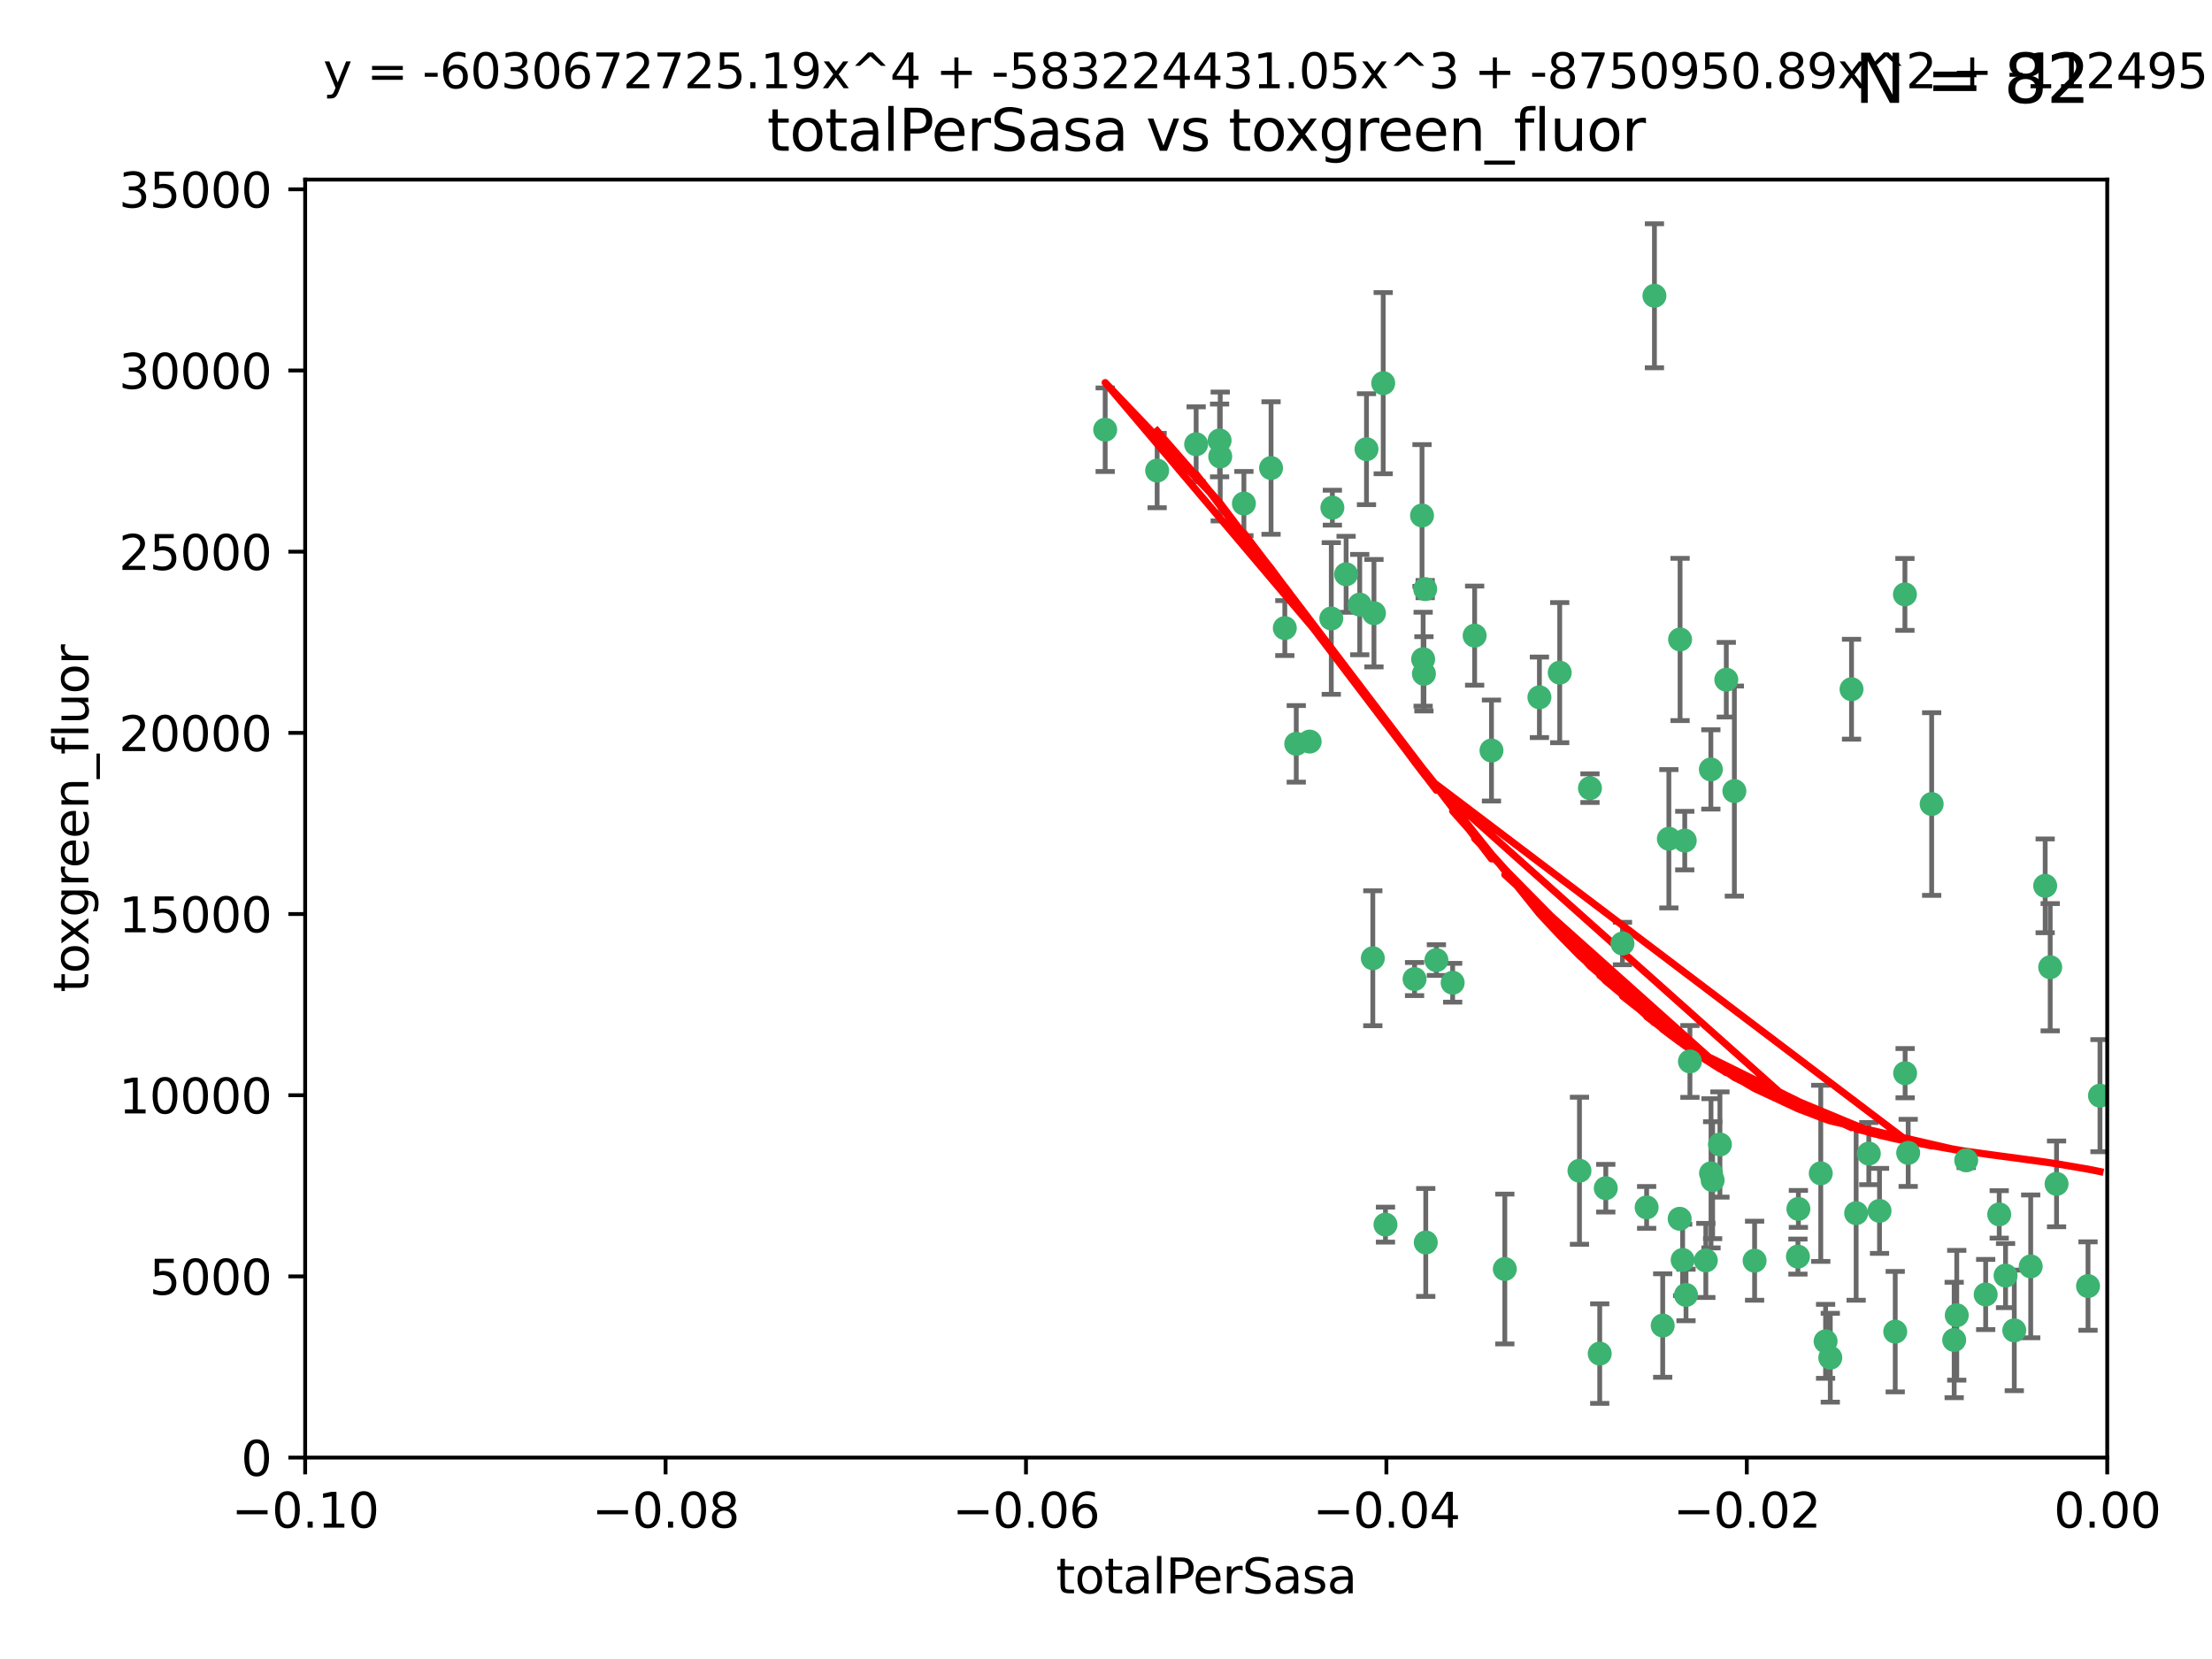 <?xml version="1.0" encoding="utf-8" standalone="no"?>
<!DOCTYPE svg PUBLIC "-//W3C//DTD SVG 1.1//EN"
  "http://www.w3.org/Graphics/SVG/1.1/DTD/svg11.dtd">
<svg xmlns:xlink="http://www.w3.org/1999/xlink" width="460.8pt" height="345.6pt" viewBox="0 0 460.8 345.6" xmlns="http://www.w3.org/2000/svg" version="1.1">
 <defs>
  <style type="text/css">*{stroke-linejoin: round; stroke-linecap: butt}</style>
 </defs>
 <g id="figure_1">
  <g id="patch_1">
   <path d="M 0 345.6 
L 460.8 345.6 
L 460.8 0 
L 0 0 
z
" style="fill: #ffffff"/>
  </g>
  <g id="axes_1">
   <g id="patch_2">
    <path d="M 63.571 303.64 
L 438.975 303.64 
L 438.975 37.411 
L 63.571 37.411 
z
" style="fill: #ffffff"/>
   </g>
   <g id="PathCollection_1">
    <defs>
     <path id="m0c6a610765" d="M 0 1.118 
C 0.297 1.118 0.581 1 0.791 0.791 
C 1 0.581 1.118 0.297 1.118 0 
C 1.118 -0.297 1 -0.581 0.791 -0.791 
C 0.581 -1 0.297 -1.118 0 -1.118 
C -0.297 -1.118 -0.581 -1 -0.791 -0.791 
C -1 -0.581 -1.118 -0.297 -1.118 0 
C -1.118 0.297 -1 0.581 -0.791 0.791 
C -0.581 1 -0.297 1.118 0 1.118 
z
" style="stroke: #3cb371"/>
    </defs>
    <g clip-path="url(#p613987b1cf)">
     <use xlink:href="#m0c6a610765" x="241.055" y="98.026" style="fill: #3cb371; stroke: #3cb371"/>
     <use xlink:href="#m0c6a610765" x="254.195" y="95.094" style="fill: #3cb371; stroke: #3cb371"/>
     <use xlink:href="#m0c6a610765" x="230.231" y="89.516" style="fill: #3cb371; stroke: #3cb371"/>
     <use xlink:href="#m0c6a610765" x="277.33" y="128.839" style="fill: #3cb371; stroke: #3cb371"/>
     <use xlink:href="#m0c6a610765" x="296.465" y="137.321" style="fill: #3cb371; stroke: #3cb371"/>
     <use xlink:href="#m0c6a610765" x="254.064" y="91.754" style="fill: #3cb371; stroke: #3cb371"/>
     <use xlink:href="#m0c6a610765" x="283.258" y="125.947" style="fill: #3cb371; stroke: #3cb371"/>
     <use xlink:href="#m0c6a610765" x="272.826" y="154.483" style="fill: #3cb371; stroke: #3cb371"/>
     <use xlink:href="#m0c6a610765" x="296.232" y="107.386" style="fill: #3cb371; stroke: #3cb371"/>
     <use xlink:href="#m0c6a610765" x="280.418" y="119.635" style="fill: #3cb371; stroke: #3cb371"/>
     <use xlink:href="#m0c6a610765" x="288.148" y="79.819" style="fill: #3cb371; stroke: #3cb371"/>
     <use xlink:href="#m0c6a610765" x="296.891" y="122.72" style="fill: #3cb371; stroke: #3cb371"/>
     <use xlink:href="#m0c6a610765" x="294.679" y="203.953" style="fill: #3cb371; stroke: #3cb371"/>
     <use xlink:href="#m0c6a610765" x="270.035" y="154.954" style="fill: #3cb371; stroke: #3cb371"/>
     <use xlink:href="#m0c6a610765" x="259.128" y="104.896" style="fill: #3cb371; stroke: #3cb371"/>
     <use xlink:href="#m0c6a610765" x="310.702" y="156.348" style="fill: #3cb371; stroke: #3cb371"/>
     <use xlink:href="#m0c6a610765" x="277.556" y="105.756" style="fill: #3cb371; stroke: #3cb371"/>
     <use xlink:href="#m0c6a610765" x="264.783" y="97.498" style="fill: #3cb371; stroke: #3cb371"/>
     <use xlink:href="#m0c6a610765" x="249.18" y="92.545" style="fill: #3cb371; stroke: #3cb371"/>
     <use xlink:href="#m0c6a610765" x="299.229" y="200.005" style="fill: #3cb371; stroke: #3cb371"/>
     <use xlink:href="#m0c6a610765" x="267.65" y="130.84" style="fill: #3cb371; stroke: #3cb371"/>
     <use xlink:href="#m0c6a610765" x="288.62" y="255.109" style="fill: #3cb371; stroke: #3cb371"/>
     <use xlink:href="#m0c6a610765" x="285.983" y="199.62" style="fill: #3cb371; stroke: #3cb371"/>
     <use xlink:href="#m0c6a610765" x="296.63" y="140.37" style="fill: #3cb371; stroke: #3cb371"/>
     <use xlink:href="#m0c6a610765" x="284.666" y="93.572" style="fill: #3cb371; stroke: #3cb371"/>
     <use xlink:href="#m0c6a610765" x="286.223" y="127.738" style="fill: #3cb371; stroke: #3cb371"/>
     <use xlink:href="#m0c6a610765" x="320.689" y="145.262" style="fill: #3cb371; stroke: #3cb371"/>
     <use xlink:href="#m0c6a610765" x="324.917" y="140.122" style="fill: #3cb371; stroke: #3cb371"/>
     <use xlink:href="#m0c6a610765" x="329.033" y="243.887" style="fill: #3cb371; stroke: #3cb371"/>
     <use xlink:href="#m0c6a610765" x="344.65" y="61.614" style="fill: #3cb371; stroke: #3cb371"/>
     <use xlink:href="#m0c6a610765" x="307.195" y="132.411" style="fill: #3cb371; stroke: #3cb371"/>
     <use xlink:href="#m0c6a610765" x="346.372" y="276.134" style="fill: #3cb371; stroke: #3cb371"/>
     <use xlink:href="#m0c6a610765" x="349.906" y="253.893" style="fill: #3cb371; stroke: #3cb371"/>
     <use xlink:href="#m0c6a610765" x="334.515" y="247.522" style="fill: #3cb371; stroke: #3cb371"/>
     <use xlink:href="#m0c6a610765" x="302.616" y="204.723" style="fill: #3cb371; stroke: #3cb371"/>
     <use xlink:href="#m0c6a610765" x="331.219" y="164.19" style="fill: #3cb371; stroke: #3cb371"/>
     <use xlink:href="#m0c6a610765" x="349.991" y="133.213" style="fill: #3cb371; stroke: #3cb371"/>
     <use xlink:href="#m0c6a610765" x="333.252" y="281.982" style="fill: #3cb371; stroke: #3cb371"/>
     <use xlink:href="#m0c6a610765" x="356.402" y="160.289" style="fill: #3cb371; stroke: #3cb371"/>
     <use xlink:href="#m0c6a610765" x="337.988" y="196.552" style="fill: #3cb371; stroke: #3cb371"/>
     <use xlink:href="#m0c6a610765" x="352.043" y="221.118" style="fill: #3cb371; stroke: #3cb371"/>
     <use xlink:href="#m0c6a610765" x="347.654" y="174.728" style="fill: #3cb371; stroke: #3cb371"/>
     <use xlink:href="#m0c6a610765" x="356.438" y="244.424" style="fill: #3cb371; stroke: #3cb371"/>
     <use xlink:href="#m0c6a610765" x="313.481" y="264.357" style="fill: #3cb371; stroke: #3cb371"/>
     <use xlink:href="#m0c6a610765" x="359.619" y="141.593" style="fill: #3cb371; stroke: #3cb371"/>
     <use xlink:href="#m0c6a610765" x="350.965" y="175.112" style="fill: #3cb371; stroke: #3cb371"/>
     <use xlink:href="#m0c6a610765" x="351.226" y="269.764" style="fill: #3cb371; stroke: #3cb371"/>
     <use xlink:href="#m0c6a610765" x="343.023" y="251.524" style="fill: #3cb371; stroke: #3cb371"/>
     <use xlink:href="#m0c6a610765" x="361.301" y="164.794" style="fill: #3cb371; stroke: #3cb371"/>
     <use xlink:href="#m0c6a610765" x="374.538" y="261.772" style="fill: #3cb371; stroke: #3cb371"/>
     <use xlink:href="#m0c6a610765" x="365.516" y="262.628" style="fill: #3cb371; stroke: #3cb371"/>
     <use xlink:href="#m0c6a610765" x="355.356" y="262.571" style="fill: #3cb371; stroke: #3cb371"/>
     <use xlink:href="#m0c6a610765" x="350.525" y="262.474" style="fill: #3cb371; stroke: #3cb371"/>
     <use xlink:href="#m0c6a610765" x="385.708" y="143.576" style="fill: #3cb371; stroke: #3cb371"/>
     <use xlink:href="#m0c6a610765" x="356.772" y="245.856" style="fill: #3cb371; stroke: #3cb371"/>
     <use xlink:href="#m0c6a610765" x="358.294" y="238.42" style="fill: #3cb371; stroke: #3cb371"/>
     <use xlink:href="#m0c6a610765" x="391.539" y="252.246" style="fill: #3cb371; stroke: #3cb371"/>
     <use xlink:href="#m0c6a610765" x="397.511" y="240.162" style="fill: #3cb371; stroke: #3cb371"/>
     <use xlink:href="#m0c6a610765" x="297.012" y="258.827" style="fill: #3cb371; stroke: #3cb371"/>
     <use xlink:href="#m0c6a610765" x="374.638" y="251.838" style="fill: #3cb371; stroke: #3cb371"/>
     <use xlink:href="#m0c6a610765" x="380.305" y="279.423" style="fill: #3cb371; stroke: #3cb371"/>
     <use xlink:href="#m0c6a610765" x="402.401" y="167.495" style="fill: #3cb371; stroke: #3cb371"/>
     <use xlink:href="#m0c6a610765" x="386.669" y="252.723" style="fill: #3cb371; stroke: #3cb371"/>
     <use xlink:href="#m0c6a610765" x="396.872" y="223.562" style="fill: #3cb371; stroke: #3cb371"/>
     <use xlink:href="#m0c6a610765" x="379.299" y="244.428" style="fill: #3cb371; stroke: #3cb371"/>
     <use xlink:href="#m0c6a610765" x="381.282" y="282.837" style="fill: #3cb371; stroke: #3cb371"/>
     <use xlink:href="#m0c6a610765" x="407.628" y="273.991" style="fill: #3cb371; stroke: #3cb371"/>
     <use xlink:href="#m0c6a610765" x="396.83" y="123.828" style="fill: #3cb371; stroke: #3cb371"/>
     <use xlink:href="#m0c6a610765" x="389.306" y="240.314" style="fill: #3cb371; stroke: #3cb371"/>
     <use xlink:href="#m0c6a610765" x="394.812" y="277.409" style="fill: #3cb371; stroke: #3cb371"/>
     <use xlink:href="#m0c6a610765" x="409.599" y="241.718" style="fill: #3cb371; stroke: #3cb371"/>
     <use xlink:href="#m0c6a610765" x="407.093" y="279.141" style="fill: #3cb371; stroke: #3cb371"/>
     <use xlink:href="#m0c6a610765" x="416.474" y="252.978" style="fill: #3cb371; stroke: #3cb371"/>
     <use xlink:href="#m0c6a610765" x="413.653" y="269.669" style="fill: #3cb371; stroke: #3cb371"/>
     <use xlink:href="#m0c6a610765" x="417.796" y="265.728" style="fill: #3cb371; stroke: #3cb371"/>
     <use xlink:href="#m0c6a610765" x="419.611" y="277.145" style="fill: #3cb371; stroke: #3cb371"/>
     <use xlink:href="#m0c6a610765" x="427.094" y="201.488" style="fill: #3cb371; stroke: #3cb371"/>
     <use xlink:href="#m0c6a610765" x="423.033" y="263.81" style="fill: #3cb371; stroke: #3cb371"/>
     <use xlink:href="#m0c6a610765" x="426.049" y="184.534" style="fill: #3cb371; stroke: #3cb371"/>
     <use xlink:href="#m0c6a610765" x="428.419" y="246.624" style="fill: #3cb371; stroke: #3cb371"/>
     <use xlink:href="#m0c6a610765" x="434.973" y="267.91" style="fill: #3cb371; stroke: #3cb371"/>
     <use xlink:href="#m0c6a610765" x="437.463" y="228.248" style="fill: #3cb371; stroke: #3cb371"/>
    </g>
   </g>
   <g id="matplotlib.axis_1">
    <g id="xtick_1">
     <g id="line2d_1">
      <defs>
       <path id="mbd4992f155" d="M 0 0 
L 0 3.5 
" style="stroke: #000000; stroke-width: 0.8"/>
      </defs>
      <g>
       <use xlink:href="#mbd4992f155" x="63.571" y="303.64" style="stroke: #000000; stroke-width: 0.8"/>
      </g>
     </g>
     <g id="text_1">
      <!-- −0.10 -->
      <g transform="translate(48.249 318.238)scale(0.1 -0.1)">
       <defs>
        <path id="DejaVuSans-2212" d="M 678 2272 
L 4684 2272 
L 4684 1741 
L 678 1741 
L 678 2272 
z
" transform="scale(0.016)"/>
        <path id="DejaVuSans-30" d="M 2034 4250 
Q 1547 4250 1301 3770 
Q 1056 3291 1056 2328 
Q 1056 1369 1301 889 
Q 1547 409 2034 409 
Q 2525 409 2770 889 
Q 3016 1369 3016 2328 
Q 3016 3291 2770 3770 
Q 2525 4250 2034 4250 
z
M 2034 4750 
Q 2819 4750 3233 4129 
Q 3647 3509 3647 2328 
Q 3647 1150 3233 529 
Q 2819 -91 2034 -91 
Q 1250 -91 836 529 
Q 422 1150 422 2328 
Q 422 3509 836 4129 
Q 1250 4750 2034 4750 
z
" transform="scale(0.016)"/>
        <path id="DejaVuSans-2e" d="M 684 794 
L 1344 794 
L 1344 0 
L 684 0 
L 684 794 
z
" transform="scale(0.016)"/>
        <path id="DejaVuSans-31" d="M 794 531 
L 1825 531 
L 1825 4091 
L 703 3866 
L 703 4441 
L 1819 4666 
L 2450 4666 
L 2450 531 
L 3481 531 
L 3481 0 
L 794 0 
L 794 531 
z
" transform="scale(0.016)"/>
       </defs>
       <use xlink:href="#DejaVuSans-2212"/>
       <use xlink:href="#DejaVuSans-30" x="83.789"/>
       <use xlink:href="#DejaVuSans-2e" x="147.412"/>
       <use xlink:href="#DejaVuSans-31" x="179.199"/>
       <use xlink:href="#DejaVuSans-30" x="242.822"/>
      </g>
     </g>
    </g>
    <g id="xtick_2">
     <g id="line2d_2">
      <g>
       <use xlink:href="#mbd4992f155" x="138.652" y="303.64" style="stroke: #000000; stroke-width: 0.8"/>
      </g>
     </g>
     <g id="text_2">
      <!-- −0.08 -->
      <g transform="translate(123.329 318.238)scale(0.1 -0.1)">
       <defs>
        <path id="DejaVuSans-38" d="M 2034 2216 
Q 1584 2216 1326 1975 
Q 1069 1734 1069 1313 
Q 1069 891 1326 650 
Q 1584 409 2034 409 
Q 2484 409 2743 651 
Q 3003 894 3003 1313 
Q 3003 1734 2745 1975 
Q 2488 2216 2034 2216 
z
M 1403 2484 
Q 997 2584 770 2862 
Q 544 3141 544 3541 
Q 544 4100 942 4425 
Q 1341 4750 2034 4750 
Q 2731 4750 3128 4425 
Q 3525 4100 3525 3541 
Q 3525 3141 3298 2862 
Q 3072 2584 2669 2484 
Q 3125 2378 3379 2068 
Q 3634 1759 3634 1313 
Q 3634 634 3220 271 
Q 2806 -91 2034 -91 
Q 1263 -91 848 271 
Q 434 634 434 1313 
Q 434 1759 690 2068 
Q 947 2378 1403 2484 
z
M 1172 3481 
Q 1172 3119 1398 2916 
Q 1625 2713 2034 2713 
Q 2441 2713 2670 2916 
Q 2900 3119 2900 3481 
Q 2900 3844 2670 4047 
Q 2441 4250 2034 4250 
Q 1625 4250 1398 4047 
Q 1172 3844 1172 3481 
z
" transform="scale(0.016)"/>
       </defs>
       <use xlink:href="#DejaVuSans-2212"/>
       <use xlink:href="#DejaVuSans-30" x="83.789"/>
       <use xlink:href="#DejaVuSans-2e" x="147.412"/>
       <use xlink:href="#DejaVuSans-30" x="179.199"/>
       <use xlink:href="#DejaVuSans-38" x="242.822"/>
      </g>
     </g>
    </g>
    <g id="xtick_3">
     <g id="line2d_3">
      <g>
       <use xlink:href="#mbd4992f155" x="213.733" y="303.64" style="stroke: #000000; stroke-width: 0.8"/>
      </g>
     </g>
     <g id="text_3">
      <!-- −0.06 -->
      <g transform="translate(198.41 318.238)scale(0.1 -0.1)">
       <defs>
        <path id="DejaVuSans-36" d="M 2113 2584 
Q 1688 2584 1439 2293 
Q 1191 2003 1191 1497 
Q 1191 994 1439 701 
Q 1688 409 2113 409 
Q 2538 409 2786 701 
Q 3034 994 3034 1497 
Q 3034 2003 2786 2293 
Q 2538 2584 2113 2584 
z
M 3366 4563 
L 3366 3988 
Q 3128 4100 2886 4159 
Q 2644 4219 2406 4219 
Q 1781 4219 1451 3797 
Q 1122 3375 1075 2522 
Q 1259 2794 1537 2939 
Q 1816 3084 2150 3084 
Q 2853 3084 3261 2657 
Q 3669 2231 3669 1497 
Q 3669 778 3244 343 
Q 2819 -91 2113 -91 
Q 1303 -91 875 529 
Q 447 1150 447 2328 
Q 447 3434 972 4092 
Q 1497 4750 2381 4750 
Q 2619 4750 2861 4703 
Q 3103 4656 3366 4563 
z
" transform="scale(0.016)"/>
       </defs>
       <use xlink:href="#DejaVuSans-2212"/>
       <use xlink:href="#DejaVuSans-30" x="83.789"/>
       <use xlink:href="#DejaVuSans-2e" x="147.412"/>
       <use xlink:href="#DejaVuSans-30" x="179.199"/>
       <use xlink:href="#DejaVuSans-36" x="242.822"/>
      </g>
     </g>
    </g>
    <g id="xtick_4">
     <g id="line2d_4">
      <g>
       <use xlink:href="#mbd4992f155" x="288.813" y="303.64" style="stroke: #000000; stroke-width: 0.8"/>
      </g>
     </g>
     <g id="text_4">
      <!-- −0.04 -->
      <g transform="translate(273.491 318.238)scale(0.1 -0.1)">
       <defs>
        <path id="DejaVuSans-34" d="M 2419 4116 
L 825 1625 
L 2419 1625 
L 2419 4116 
z
M 2253 4666 
L 3047 4666 
L 3047 1625 
L 3713 1625 
L 3713 1100 
L 3047 1100 
L 3047 0 
L 2419 0 
L 2419 1100 
L 313 1100 
L 313 1709 
L 2253 4666 
z
" transform="scale(0.016)"/>
       </defs>
       <use xlink:href="#DejaVuSans-2212"/>
       <use xlink:href="#DejaVuSans-30" x="83.789"/>
       <use xlink:href="#DejaVuSans-2e" x="147.412"/>
       <use xlink:href="#DejaVuSans-30" x="179.199"/>
       <use xlink:href="#DejaVuSans-34" x="242.822"/>
      </g>
     </g>
    </g>
    <g id="xtick_5">
     <g id="line2d_5">
      <g>
       <use xlink:href="#mbd4992f155" x="363.894" y="303.64" style="stroke: #000000; stroke-width: 0.8"/>
      </g>
     </g>
     <g id="text_5">
      <!-- −0.02 -->
      <g transform="translate(348.572 318.238)scale(0.1 -0.1)">
       <defs>
        <path id="DejaVuSans-32" d="M 1228 531 
L 3431 531 
L 3431 0 
L 469 0 
L 469 531 
Q 828 903 1448 1529 
Q 2069 2156 2228 2338 
Q 2531 2678 2651 2914 
Q 2772 3150 2772 3378 
Q 2772 3750 2511 3984 
Q 2250 4219 1831 4219 
Q 1534 4219 1204 4116 
Q 875 4013 500 3803 
L 500 4441 
Q 881 4594 1212 4672 
Q 1544 4750 1819 4750 
Q 2544 4750 2975 4387 
Q 3406 4025 3406 3419 
Q 3406 3131 3298 2873 
Q 3191 2616 2906 2266 
Q 2828 2175 2409 1742 
Q 1991 1309 1228 531 
z
" transform="scale(0.016)"/>
       </defs>
       <use xlink:href="#DejaVuSans-2212"/>
       <use xlink:href="#DejaVuSans-30" x="83.789"/>
       <use xlink:href="#DejaVuSans-2e" x="147.412"/>
       <use xlink:href="#DejaVuSans-30" x="179.199"/>
       <use xlink:href="#DejaVuSans-32" x="242.822"/>
      </g>
     </g>
    </g>
    <g id="xtick_6">
     <g id="line2d_6">
      <g>
       <use xlink:href="#mbd4992f155" x="438.975" y="303.64" style="stroke: #000000; stroke-width: 0.8"/>
      </g>
     </g>
     <g id="text_6">
      <!-- 0.00 -->
      <g transform="translate(427.842 318.238)scale(0.1 -0.1)">
       <use xlink:href="#DejaVuSans-30"/>
       <use xlink:href="#DejaVuSans-2e" x="63.623"/>
       <use xlink:href="#DejaVuSans-30" x="95.41"/>
       <use xlink:href="#DejaVuSans-30" x="159.033"/>
      </g>
     </g>
    </g>
    <g id="text_7">
     <!-- totalPerSasa -->
     <g transform="translate(219.968 331.917)scale(0.1 -0.1)">
      <defs>
       <path id="DejaVuSans-74" d="M 1172 4494 
L 1172 3500 
L 2356 3500 
L 2356 3053 
L 1172 3053 
L 1172 1153 
Q 1172 725 1289 603 
Q 1406 481 1766 481 
L 2356 481 
L 2356 0 
L 1766 0 
Q 1100 0 847 248 
Q 594 497 594 1153 
L 594 3053 
L 172 3053 
L 172 3500 
L 594 3500 
L 594 4494 
L 1172 4494 
z
" transform="scale(0.016)"/>
       <path id="DejaVuSans-6f" d="M 1959 3097 
Q 1497 3097 1228 2736 
Q 959 2375 959 1747 
Q 959 1119 1226 758 
Q 1494 397 1959 397 
Q 2419 397 2687 759 
Q 2956 1122 2956 1747 
Q 2956 2369 2687 2733 
Q 2419 3097 1959 3097 
z
M 1959 3584 
Q 2709 3584 3137 3096 
Q 3566 2609 3566 1747 
Q 3566 888 3137 398 
Q 2709 -91 1959 -91 
Q 1206 -91 779 398 
Q 353 888 353 1747 
Q 353 2609 779 3096 
Q 1206 3584 1959 3584 
z
" transform="scale(0.016)"/>
       <path id="DejaVuSans-61" d="M 2194 1759 
Q 1497 1759 1228 1600 
Q 959 1441 959 1056 
Q 959 750 1161 570 
Q 1363 391 1709 391 
Q 2188 391 2477 730 
Q 2766 1069 2766 1631 
L 2766 1759 
L 2194 1759 
z
M 3341 1997 
L 3341 0 
L 2766 0 
L 2766 531 
Q 2569 213 2275 61 
Q 1981 -91 1556 -91 
Q 1019 -91 701 211 
Q 384 513 384 1019 
Q 384 1609 779 1909 
Q 1175 2209 1959 2209 
L 2766 2209 
L 2766 2266 
Q 2766 2663 2505 2880 
Q 2244 3097 1772 3097 
Q 1472 3097 1187 3025 
Q 903 2953 641 2809 
L 641 3341 
Q 956 3463 1253 3523 
Q 1550 3584 1831 3584 
Q 2591 3584 2966 3190 
Q 3341 2797 3341 1997 
z
" transform="scale(0.016)"/>
       <path id="DejaVuSans-6c" d="M 603 4863 
L 1178 4863 
L 1178 0 
L 603 0 
L 603 4863 
z
" transform="scale(0.016)"/>
       <path id="DejaVuSans-50" d="M 1259 4147 
L 1259 2394 
L 2053 2394 
Q 2494 2394 2734 2622 
Q 2975 2850 2975 3272 
Q 2975 3691 2734 3919 
Q 2494 4147 2053 4147 
L 1259 4147 
z
M 628 4666 
L 2053 4666 
Q 2838 4666 3239 4311 
Q 3641 3956 3641 3272 
Q 3641 2581 3239 2228 
Q 2838 1875 2053 1875 
L 1259 1875 
L 1259 0 
L 628 0 
L 628 4666 
z
" transform="scale(0.016)"/>
       <path id="DejaVuSans-65" d="M 3597 1894 
L 3597 1613 
L 953 1613 
Q 991 1019 1311 708 
Q 1631 397 2203 397 
Q 2534 397 2845 478 
Q 3156 559 3463 722 
L 3463 178 
Q 3153 47 2828 -22 
Q 2503 -91 2169 -91 
Q 1331 -91 842 396 
Q 353 884 353 1716 
Q 353 2575 817 3079 
Q 1281 3584 2069 3584 
Q 2775 3584 3186 3129 
Q 3597 2675 3597 1894 
z
M 3022 2063 
Q 3016 2534 2758 2815 
Q 2500 3097 2075 3097 
Q 1594 3097 1305 2825 
Q 1016 2553 972 2059 
L 3022 2063 
z
" transform="scale(0.016)"/>
       <path id="DejaVuSans-72" d="M 2631 2963 
Q 2534 3019 2420 3045 
Q 2306 3072 2169 3072 
Q 1681 3072 1420 2755 
Q 1159 2438 1159 1844 
L 1159 0 
L 581 0 
L 581 3500 
L 1159 3500 
L 1159 2956 
Q 1341 3275 1631 3429 
Q 1922 3584 2338 3584 
Q 2397 3584 2469 3576 
Q 2541 3569 2628 3553 
L 2631 2963 
z
" transform="scale(0.016)"/>
       <path id="DejaVuSans-53" d="M 3425 4513 
L 3425 3897 
Q 3066 4069 2747 4153 
Q 2428 4238 2131 4238 
Q 1616 4238 1336 4038 
Q 1056 3838 1056 3469 
Q 1056 3159 1242 3001 
Q 1428 2844 1947 2747 
L 2328 2669 
Q 3034 2534 3370 2195 
Q 3706 1856 3706 1288 
Q 3706 609 3251 259 
Q 2797 -91 1919 -91 
Q 1588 -91 1214 -16 
Q 841 59 441 206 
L 441 856 
Q 825 641 1194 531 
Q 1563 422 1919 422 
Q 2459 422 2753 634 
Q 3047 847 3047 1241 
Q 3047 1584 2836 1778 
Q 2625 1972 2144 2069 
L 1759 2144 
Q 1053 2284 737 2584 
Q 422 2884 422 3419 
Q 422 4038 858 4394 
Q 1294 4750 2059 4750 
Q 2388 4750 2728 4690 
Q 3069 4631 3425 4513 
z
" transform="scale(0.016)"/>
       <path id="DejaVuSans-73" d="M 2834 3397 
L 2834 2853 
Q 2591 2978 2328 3040 
Q 2066 3103 1784 3103 
Q 1356 3103 1142 2972 
Q 928 2841 928 2578 
Q 928 2378 1081 2264 
Q 1234 2150 1697 2047 
L 1894 2003 
Q 2506 1872 2764 1633 
Q 3022 1394 3022 966 
Q 3022 478 2636 193 
Q 2250 -91 1575 -91 
Q 1294 -91 989 -36 
Q 684 19 347 128 
L 347 722 
Q 666 556 975 473 
Q 1284 391 1588 391 
Q 1994 391 2212 530 
Q 2431 669 2431 922 
Q 2431 1156 2273 1281 
Q 2116 1406 1581 1522 
L 1381 1569 
Q 847 1681 609 1914 
Q 372 2147 372 2553 
Q 372 3047 722 3315 
Q 1072 3584 1716 3584 
Q 2034 3584 2315 3537 
Q 2597 3491 2834 3397 
z
" transform="scale(0.016)"/>
      </defs>
      <use xlink:href="#DejaVuSans-74"/>
      <use xlink:href="#DejaVuSans-6f" x="39.209"/>
      <use xlink:href="#DejaVuSans-74" x="100.391"/>
      <use xlink:href="#DejaVuSans-61" x="139.6"/>
      <use xlink:href="#DejaVuSans-6c" x="200.879"/>
      <use xlink:href="#DejaVuSans-50" x="228.662"/>
      <use xlink:href="#DejaVuSans-65" x="285.34"/>
      <use xlink:href="#DejaVuSans-72" x="346.863"/>
      <use xlink:href="#DejaVuSans-53" x="387.977"/>
      <use xlink:href="#DejaVuSans-61" x="451.453"/>
      <use xlink:href="#DejaVuSans-73" x="512.732"/>
      <use xlink:href="#DejaVuSans-61" x="564.832"/>
     </g>
    </g>
   </g>
   <g id="matplotlib.axis_2">
    <g id="ytick_1">
     <g id="line2d_7">
      <defs>
       <path id="mb65f65134f" d="M 0 0 
L -3.5 0 
" style="stroke: #000000; stroke-width: 0.8"/>
      </defs>
      <g>
       <use xlink:href="#mb65f65134f" x="63.571" y="303.64" style="stroke: #000000; stroke-width: 0.8"/>
      </g>
     </g>
     <g id="text_8">
      <!-- 0 -->
      <g transform="translate(50.209 307.439)scale(0.1 -0.1)">
       <use xlink:href="#DejaVuSans-30"/>
      </g>
     </g>
    </g>
    <g id="ytick_2">
     <g id="line2d_8">
      <g>
       <use xlink:href="#mb65f65134f" x="63.571" y="265.897" style="stroke: #000000; stroke-width: 0.8"/>
      </g>
     </g>
     <g id="text_9">
      <!-- 5000 -->
      <g transform="translate(31.121 269.696)scale(0.1 -0.1)">
       <defs>
        <path id="DejaVuSans-35" d="M 691 4666 
L 3169 4666 
L 3169 4134 
L 1269 4134 
L 1269 2991 
Q 1406 3038 1543 3061 
Q 1681 3084 1819 3084 
Q 2600 3084 3056 2656 
Q 3513 2228 3513 1497 
Q 3513 744 3044 326 
Q 2575 -91 1722 -91 
Q 1428 -91 1123 -41 
Q 819 9 494 109 
L 494 744 
Q 775 591 1075 516 
Q 1375 441 1709 441 
Q 2250 441 2565 725 
Q 2881 1009 2881 1497 
Q 2881 1984 2565 2268 
Q 2250 2553 1709 2553 
Q 1456 2553 1204 2497 
Q 953 2441 691 2322 
L 691 4666 
z
" transform="scale(0.016)"/>
       </defs>
       <use xlink:href="#DejaVuSans-35"/>
       <use xlink:href="#DejaVuSans-30" x="63.623"/>
       <use xlink:href="#DejaVuSans-30" x="127.246"/>
       <use xlink:href="#DejaVuSans-30" x="190.869"/>
      </g>
     </g>
    </g>
    <g id="ytick_3">
     <g id="line2d_9">
      <g>
       <use xlink:href="#mb65f65134f" x="63.571" y="228.154" style="stroke: #000000; stroke-width: 0.8"/>
      </g>
     </g>
     <g id="text_10">
      <!-- 10000 -->
      <g transform="translate(24.759 231.953)scale(0.1 -0.1)">
       <use xlink:href="#DejaVuSans-31"/>
       <use xlink:href="#DejaVuSans-30" x="63.623"/>
       <use xlink:href="#DejaVuSans-30" x="127.246"/>
       <use xlink:href="#DejaVuSans-30" x="190.869"/>
       <use xlink:href="#DejaVuSans-30" x="254.492"/>
      </g>
     </g>
    </g>
    <g id="ytick_4">
     <g id="line2d_10">
      <g>
       <use xlink:href="#mb65f65134f" x="63.571" y="190.411" style="stroke: #000000; stroke-width: 0.8"/>
      </g>
     </g>
     <g id="text_11">
      <!-- 15000 -->
      <g transform="translate(24.759 194.21)scale(0.1 -0.1)">
       <use xlink:href="#DejaVuSans-31"/>
       <use xlink:href="#DejaVuSans-35" x="63.623"/>
       <use xlink:href="#DejaVuSans-30" x="127.246"/>
       <use xlink:href="#DejaVuSans-30" x="190.869"/>
       <use xlink:href="#DejaVuSans-30" x="254.492"/>
      </g>
     </g>
    </g>
    <g id="ytick_5">
     <g id="line2d_11">
      <g>
       <use xlink:href="#mb65f65134f" x="63.571" y="152.668" style="stroke: #000000; stroke-width: 0.8"/>
      </g>
     </g>
     <g id="text_12">
      <!-- 20000 -->
      <g transform="translate(24.759 156.467)scale(0.1 -0.1)">
       <use xlink:href="#DejaVuSans-32"/>
       <use xlink:href="#DejaVuSans-30" x="63.623"/>
       <use xlink:href="#DejaVuSans-30" x="127.246"/>
       <use xlink:href="#DejaVuSans-30" x="190.869"/>
       <use xlink:href="#DejaVuSans-30" x="254.492"/>
      </g>
     </g>
    </g>
    <g id="ytick_6">
     <g id="line2d_12">
      <g>
       <use xlink:href="#mb65f65134f" x="63.571" y="114.925" style="stroke: #000000; stroke-width: 0.8"/>
      </g>
     </g>
     <g id="text_13">
      <!-- 25000 -->
      <g transform="translate(24.759 118.724)scale(0.1 -0.1)">
       <use xlink:href="#DejaVuSans-32"/>
       <use xlink:href="#DejaVuSans-35" x="63.623"/>
       <use xlink:href="#DejaVuSans-30" x="127.246"/>
       <use xlink:href="#DejaVuSans-30" x="190.869"/>
       <use xlink:href="#DejaVuSans-30" x="254.492"/>
      </g>
     </g>
    </g>
    <g id="ytick_7">
     <g id="line2d_13">
      <g>
       <use xlink:href="#mb65f65134f" x="63.571" y="77.181" style="stroke: #000000; stroke-width: 0.8"/>
      </g>
     </g>
     <g id="text_14">
      <!-- 30000 -->
      <g transform="translate(24.759 80.981)scale(0.1 -0.1)">
       <defs>
        <path id="DejaVuSans-33" d="M 2597 2516 
Q 3050 2419 3304 2112 
Q 3559 1806 3559 1356 
Q 3559 666 3084 287 
Q 2609 -91 1734 -91 
Q 1441 -91 1130 -33 
Q 819 25 488 141 
L 488 750 
Q 750 597 1062 519 
Q 1375 441 1716 441 
Q 2309 441 2620 675 
Q 2931 909 2931 1356 
Q 2931 1769 2642 2001 
Q 2353 2234 1838 2234 
L 1294 2234 
L 1294 2753 
L 1863 2753 
Q 2328 2753 2575 2939 
Q 2822 3125 2822 3475 
Q 2822 3834 2567 4026 
Q 2313 4219 1838 4219 
Q 1578 4219 1281 4162 
Q 984 4106 628 3988 
L 628 4550 
Q 988 4650 1302 4700 
Q 1616 4750 1894 4750 
Q 2613 4750 3031 4423 
Q 3450 4097 3450 3541 
Q 3450 3153 3228 2886 
Q 3006 2619 2597 2516 
z
" transform="scale(0.016)"/>
       </defs>
       <use xlink:href="#DejaVuSans-33"/>
       <use xlink:href="#DejaVuSans-30" x="63.623"/>
       <use xlink:href="#DejaVuSans-30" x="127.246"/>
       <use xlink:href="#DejaVuSans-30" x="190.869"/>
       <use xlink:href="#DejaVuSans-30" x="254.492"/>
      </g>
     </g>
    </g>
    <g id="ytick_8">
     <g id="line2d_14">
      <g>
       <use xlink:href="#mb65f65134f" x="63.571" y="39.438" style="stroke: #000000; stroke-width: 0.8"/>
      </g>
     </g>
     <g id="text_15">
      <!-- 35000 -->
      <g transform="translate(24.759 43.238)scale(0.1 -0.1)">
       <use xlink:href="#DejaVuSans-33"/>
       <use xlink:href="#DejaVuSans-35" x="63.623"/>
       <use xlink:href="#DejaVuSans-30" x="127.246"/>
       <use xlink:href="#DejaVuSans-30" x="190.869"/>
       <use xlink:href="#DejaVuSans-30" x="254.492"/>
      </g>
     </g>
    </g>
    <g id="text_16">
     <!-- toxgreen_fluor -->
     <g transform="translate(18.401 206.72)rotate(-90)scale(0.1 -0.1)">
      <defs>
       <path id="DejaVuSans-78" d="M 3513 3500 
L 2247 1797 
L 3578 0 
L 2900 0 
L 1881 1375 
L 863 0 
L 184 0 
L 1544 1831 
L 300 3500 
L 978 3500 
L 1906 2253 
L 2834 3500 
L 3513 3500 
z
" transform="scale(0.016)"/>
       <path id="DejaVuSans-67" d="M 2906 1791 
Q 2906 2416 2648 2759 
Q 2391 3103 1925 3103 
Q 1463 3103 1205 2759 
Q 947 2416 947 1791 
Q 947 1169 1205 825 
Q 1463 481 1925 481 
Q 2391 481 2648 825 
Q 2906 1169 2906 1791 
z
M 3481 434 
Q 3481 -459 3084 -895 
Q 2688 -1331 1869 -1331 
Q 1566 -1331 1297 -1286 
Q 1028 -1241 775 -1147 
L 775 -588 
Q 1028 -725 1275 -790 
Q 1522 -856 1778 -856 
Q 2344 -856 2625 -561 
Q 2906 -266 2906 331 
L 2906 616 
Q 2728 306 2450 153 
Q 2172 0 1784 0 
Q 1141 0 747 490 
Q 353 981 353 1791 
Q 353 2603 747 3093 
Q 1141 3584 1784 3584 
Q 2172 3584 2450 3431 
Q 2728 3278 2906 2969 
L 2906 3500 
L 3481 3500 
L 3481 434 
z
" transform="scale(0.016)"/>
       <path id="DejaVuSans-6e" d="M 3513 2113 
L 3513 0 
L 2938 0 
L 2938 2094 
Q 2938 2591 2744 2837 
Q 2550 3084 2163 3084 
Q 1697 3084 1428 2787 
Q 1159 2491 1159 1978 
L 1159 0 
L 581 0 
L 581 3500 
L 1159 3500 
L 1159 2956 
Q 1366 3272 1645 3428 
Q 1925 3584 2291 3584 
Q 2894 3584 3203 3211 
Q 3513 2838 3513 2113 
z
" transform="scale(0.016)"/>
       <path id="DejaVuSans-5f" d="M 3263 -1063 
L 3263 -1509 
L -63 -1509 
L -63 -1063 
L 3263 -1063 
z
" transform="scale(0.016)"/>
       <path id="DejaVuSans-66" d="M 2375 4863 
L 2375 4384 
L 1825 4384 
Q 1516 4384 1395 4259 
Q 1275 4134 1275 3809 
L 1275 3500 
L 2222 3500 
L 2222 3053 
L 1275 3053 
L 1275 0 
L 697 0 
L 697 3053 
L 147 3053 
L 147 3500 
L 697 3500 
L 697 3744 
Q 697 4328 969 4595 
Q 1241 4863 1831 4863 
L 2375 4863 
z
" transform="scale(0.016)"/>
       <path id="DejaVuSans-75" d="M 544 1381 
L 544 3500 
L 1119 3500 
L 1119 1403 
Q 1119 906 1312 657 
Q 1506 409 1894 409 
Q 2359 409 2629 706 
Q 2900 1003 2900 1516 
L 2900 3500 
L 3475 3500 
L 3475 0 
L 2900 0 
L 2900 538 
Q 2691 219 2414 64 
Q 2138 -91 1772 -91 
Q 1169 -91 856 284 
Q 544 659 544 1381 
z
M 1991 3584 
L 1991 3584 
z
" transform="scale(0.016)"/>
      </defs>
      <use xlink:href="#DejaVuSans-74"/>
      <use xlink:href="#DejaVuSans-6f" x="39.209"/>
      <use xlink:href="#DejaVuSans-78" x="97.266"/>
      <use xlink:href="#DejaVuSans-67" x="156.445"/>
      <use xlink:href="#DejaVuSans-72" x="219.922"/>
      <use xlink:href="#DejaVuSans-65" x="258.785"/>
      <use xlink:href="#DejaVuSans-65" x="320.309"/>
      <use xlink:href="#DejaVuSans-6e" x="381.832"/>
      <use xlink:href="#DejaVuSans-5f" x="445.211"/>
      <use xlink:href="#DejaVuSans-66" x="495.211"/>
      <use xlink:href="#DejaVuSans-6c" x="530.416"/>
      <use xlink:href="#DejaVuSans-75" x="558.199"/>
      <use xlink:href="#DejaVuSans-6f" x="621.578"/>
      <use xlink:href="#DejaVuSans-72" x="682.76"/>
     </g>
    </g>
   </g>
   <g id="LineCollection_1">
    <path d="M 241.055 105.772 
L 241.055 90.281 
" clip-path="url(#p613987b1cf)" style="fill: none; stroke: #696969"/>
    <path d="M 254.195 108.514 
L 254.195 81.675 
" clip-path="url(#p613987b1cf)" style="fill: none; stroke: #696969"/>
    <path d="M 230.231 98.217 
L 230.231 80.815 
" clip-path="url(#p613987b1cf)" style="fill: none; stroke: #696969"/>
    <path d="M 277.33 144.637 
L 277.33 113.041 
" clip-path="url(#p613987b1cf)" style="fill: none; stroke: #696969"/>
    <path d="M 296.465 147.102 
L 296.465 127.541 
" clip-path="url(#p613987b1cf)" style="fill: none; stroke: #696969"/>
    <path d="M 254.064 99.334 
L 254.064 84.174 
" clip-path="url(#p613987b1cf)" style="fill: none; stroke: #696969"/>
    <path d="M 283.258 136.397 
L 283.258 115.497 
" clip-path="url(#p613987b1cf)" style="fill: none; stroke: #696969"/>
    <path d="M 272.826 155.048 
L 272.826 153.918 
" clip-path="url(#p613987b1cf)" style="fill: none; stroke: #696969"/>
    <path d="M 296.232 122.155 
L 296.232 92.617 
" clip-path="url(#p613987b1cf)" style="fill: none; stroke: #696969"/>
    <path d="M 280.418 127.554 
L 280.418 111.717 
" clip-path="url(#p613987b1cf)" style="fill: none; stroke: #696969"/>
    <path d="M 288.148 98.693 
L 288.148 60.945 
" clip-path="url(#p613987b1cf)" style="fill: none; stroke: #696969"/>
    <path d="M 296.891 124.514 
L 296.891 120.926 
" clip-path="url(#p613987b1cf)" style="fill: none; stroke: #696969"/>
    <path d="M 294.679 207.405 
L 294.679 200.501 
" clip-path="url(#p613987b1cf)" style="fill: none; stroke: #696969"/>
    <path d="M 270.035 162.929 
L 270.035 146.979 
" clip-path="url(#p613987b1cf)" style="fill: none; stroke: #696969"/>
    <path d="M 259.128 111.578 
L 259.128 98.214 
" clip-path="url(#p613987b1cf)" style="fill: none; stroke: #696969"/>
    <path d="M 310.702 166.868 
L 310.702 145.829 
" clip-path="url(#p613987b1cf)" style="fill: none; stroke: #696969"/>
    <path d="M 277.556 109.392 
L 277.556 102.12 
" clip-path="url(#p613987b1cf)" style="fill: none; stroke: #696969"/>
    <path d="M 264.783 111.302 
L 264.783 83.693 
" clip-path="url(#p613987b1cf)" style="fill: none; stroke: #696969"/>
    <path d="M 249.18 100.341 
L 249.18 84.749 
" clip-path="url(#p613987b1cf)" style="fill: none; stroke: #696969"/>
    <path d="M 299.229 203.204 
L 299.229 196.806 
" clip-path="url(#p613987b1cf)" style="fill: none; stroke: #696969"/>
    <path d="M 267.65 136.561 
L 267.65 125.12 
" clip-path="url(#p613987b1cf)" style="fill: none; stroke: #696969"/>
    <path d="M 288.62 258.755 
L 288.62 251.464 
" clip-path="url(#p613987b1cf)" style="fill: none; stroke: #696969"/>
    <path d="M 285.983 213.675 
L 285.983 185.565 
" clip-path="url(#p613987b1cf)" style="fill: none; stroke: #696969"/>
    <path d="M 296.63 148.106 
L 296.63 132.634 
" clip-path="url(#p613987b1cf)" style="fill: none; stroke: #696969"/>
    <path d="M 284.666 105.129 
L 284.666 82.016 
" clip-path="url(#p613987b1cf)" style="fill: none; stroke: #696969"/>
    <path d="M 286.223 138.926 
L 286.223 116.549 
" clip-path="url(#p613987b1cf)" style="fill: none; stroke: #696969"/>
    <path d="M 320.689 153.647 
L 320.689 136.877 
" clip-path="url(#p613987b1cf)" style="fill: none; stroke: #696969"/>
    <path d="M 324.917 154.719 
L 324.917 125.526 
" clip-path="url(#p613987b1cf)" style="fill: none; stroke: #696969"/>
    <path d="M 329.033 259.205 
L 329.033 228.569 
" clip-path="url(#p613987b1cf)" style="fill: none; stroke: #696969"/>
    <path d="M 344.65 76.614 
L 344.65 46.614 
" clip-path="url(#p613987b1cf)" style="fill: none; stroke: #696969"/>
    <path d="M 307.195 142.738 
L 307.195 122.084 
" clip-path="url(#p613987b1cf)" style="fill: none; stroke: #696969"/>
    <path d="M 346.372 286.914 
L 346.372 265.354 
" clip-path="url(#p613987b1cf)" style="fill: none; stroke: #696969"/>
    <path d="M 349.906 254.845 
L 349.906 252.94 
" clip-path="url(#p613987b1cf)" style="fill: none; stroke: #696969"/>
    <path d="M 334.515 252.489 
L 334.515 242.555 
" clip-path="url(#p613987b1cf)" style="fill: none; stroke: #696969"/>
    <path d="M 302.616 208.763 
L 302.616 200.682 
" clip-path="url(#p613987b1cf)" style="fill: none; stroke: #696969"/>
    <path d="M 331.219 167.175 
L 331.219 161.206 
" clip-path="url(#p613987b1cf)" style="fill: none; stroke: #696969"/>
    <path d="M 349.991 150.11 
L 349.991 116.316 
" clip-path="url(#p613987b1cf)" style="fill: none; stroke: #696969"/>
    <path d="M 333.252 292.352 
L 333.252 271.612 
" clip-path="url(#p613987b1cf)" style="fill: none; stroke: #696969"/>
    <path d="M 356.402 168.551 
L 356.402 152.026 
" clip-path="url(#p613987b1cf)" style="fill: none; stroke: #696969"/>
    <path d="M 337.988 200.974 
L 337.988 192.13 
" clip-path="url(#p613987b1cf)" style="fill: none; stroke: #696969"/>
    <path d="M 352.043 228.596 
L 352.043 213.64 
" clip-path="url(#p613987b1cf)" style="fill: none; stroke: #696969"/>
    <path d="M 347.654 189.135 
L 347.654 160.322 
" clip-path="url(#p613987b1cf)" style="fill: none; stroke: #696969"/>
    <path d="M 356.438 259.965 
L 356.438 228.883 
" clip-path="url(#p613987b1cf)" style="fill: none; stroke: #696969"/>
    <path d="M 313.481 279.964 
L 313.481 248.75 
" clip-path="url(#p613987b1cf)" style="fill: none; stroke: #696969"/>
    <path d="M 359.619 149.363 
L 359.619 133.823 
" clip-path="url(#p613987b1cf)" style="fill: none; stroke: #696969"/>
    <path d="M 350.965 181.212 
L 350.965 169.013 
" clip-path="url(#p613987b1cf)" style="fill: none; stroke: #696969"/>
    <path d="M 351.226 275.127 
L 351.226 264.4 
" clip-path="url(#p613987b1cf)" style="fill: none; stroke: #696969"/>
    <path d="M 343.023 255.883 
L 343.023 247.164 
" clip-path="url(#p613987b1cf)" style="fill: none; stroke: #696969"/>
    <path d="M 361.301 186.68 
L 361.301 142.908 
" clip-path="url(#p613987b1cf)" style="fill: none; stroke: #696969"/>
    <path d="M 374.538 265.422 
L 374.538 258.121 
" clip-path="url(#p613987b1cf)" style="fill: none; stroke: #696969"/>
    <path d="M 365.516 270.857 
L 365.516 254.399 
" clip-path="url(#p613987b1cf)" style="fill: none; stroke: #696969"/>
    <path d="M 355.356 270.288 
L 355.356 254.854 
" clip-path="url(#p613987b1cf)" style="fill: none; stroke: #696969"/>
    <path d="M 350.525 269.915 
L 350.525 255.033 
" clip-path="url(#p613987b1cf)" style="fill: none; stroke: #696969"/>
    <path d="M 385.708 153.98 
L 385.708 133.171 
" clip-path="url(#p613987b1cf)" style="fill: none; stroke: #696969"/>
    <path d="M 356.772 258.035 
L 356.772 233.677 
" clip-path="url(#p613987b1cf)" style="fill: none; stroke: #696969"/>
    <path d="M 358.294 249.385 
L 358.294 227.454 
" clip-path="url(#p613987b1cf)" style="fill: none; stroke: #696969"/>
    <path d="M 391.539 261.1 
L 391.539 243.393 
" clip-path="url(#p613987b1cf)" style="fill: none; stroke: #696969"/>
    <path d="M 397.511 247.153 
L 397.511 233.171 
" clip-path="url(#p613987b1cf)" style="fill: none; stroke: #696969"/>
    <path d="M 297.012 270.066 
L 297.012 247.588 
" clip-path="url(#p613987b1cf)" style="fill: none; stroke: #696969"/>
    <path d="M 374.638 255.685 
L 374.638 247.992 
" clip-path="url(#p613987b1cf)" style="fill: none; stroke: #696969"/>
    <path d="M 380.305 287.127 
L 380.305 271.719 
" clip-path="url(#p613987b1cf)" style="fill: none; stroke: #696969"/>
    <path d="M 402.401 186.519 
L 402.401 148.47 
" clip-path="url(#p613987b1cf)" style="fill: none; stroke: #696969"/>
    <path d="M 386.669 270.856 
L 386.669 234.59 
" clip-path="url(#p613987b1cf)" style="fill: none; stroke: #696969"/>
    <path d="M 396.872 228.692 
L 396.872 218.432 
" clip-path="url(#p613987b1cf)" style="fill: none; stroke: #696969"/>
    <path d="M 379.299 262.775 
L 379.299 226.08 
" clip-path="url(#p613987b1cf)" style="fill: none; stroke: #696969"/>
    <path d="M 381.282 292.089 
L 381.282 273.585 
" clip-path="url(#p613987b1cf)" style="fill: none; stroke: #696969"/>
    <path d="M 407.628 287.508 
L 407.628 260.474 
" clip-path="url(#p613987b1cf)" style="fill: none; stroke: #696969"/>
    <path d="M 396.83 131.314 
L 396.83 116.343 
" clip-path="url(#p613987b1cf)" style="fill: none; stroke: #696969"/>
    <path d="M 389.306 246.787 
L 389.306 233.841 
" clip-path="url(#p613987b1cf)" style="fill: none; stroke: #696969"/>
    <path d="M 394.812 289.954 
L 394.812 264.864 
" clip-path="url(#p613987b1cf)" style="fill: none; stroke: #696969"/>
    <path d="M 409.599 243.231 
L 409.599 240.205 
" clip-path="url(#p613987b1cf)" style="fill: none; stroke: #696969"/>
    <path d="M 407.093 291.163 
L 407.093 267.119 
" clip-path="url(#p613987b1cf)" style="fill: none; stroke: #696969"/>
    <path d="M 416.474 257.921 
L 416.474 248.036 
" clip-path="url(#p613987b1cf)" style="fill: none; stroke: #696969"/>
    <path d="M 413.653 276.98 
L 413.653 262.359 
" clip-path="url(#p613987b1cf)" style="fill: none; stroke: #696969"/>
    <path d="M 417.796 272.404 
L 417.796 259.053 
" clip-path="url(#p613987b1cf)" style="fill: none; stroke: #696969"/>
    <path d="M 419.611 289.704 
L 419.611 264.587 
" clip-path="url(#p613987b1cf)" style="fill: none; stroke: #696969"/>
    <path d="M 427.094 214.744 
L 427.094 188.233 
" clip-path="url(#p613987b1cf)" style="fill: none; stroke: #696969"/>
    <path d="M 423.033 278.689 
L 423.033 248.931 
" clip-path="url(#p613987b1cf)" style="fill: none; stroke: #696969"/>
    <path d="M 426.049 194.3 
L 426.049 174.769 
" clip-path="url(#p613987b1cf)" style="fill: none; stroke: #696969"/>
    <path d="M 428.419 255.558 
L 428.419 237.689 
" clip-path="url(#p613987b1cf)" style="fill: none; stroke: #696969"/>
    <path d="M 434.973 277.119 
L 434.973 258.7 
" clip-path="url(#p613987b1cf)" style="fill: none; stroke: #696969"/>
    <path d="M 437.463 239.929 
L 437.463 216.567 
" clip-path="url(#p613987b1cf)" style="fill: none; stroke: #696969"/>
   </g>
   <g id="line2d_15">
    <defs>
     <path id="m448eac4a0a" d="M 2 0 
L -2 -0 
" style="stroke: #696969"/>
    </defs>
    <g clip-path="url(#p613987b1cf)">
     <use xlink:href="#m448eac4a0a" x="241.055" y="105.772" style="fill: #696969; stroke: #696969"/>
     <use xlink:href="#m448eac4a0a" x="254.195" y="108.514" style="fill: #696969; stroke: #696969"/>
     <use xlink:href="#m448eac4a0a" x="230.231" y="98.217" style="fill: #696969; stroke: #696969"/>
     <use xlink:href="#m448eac4a0a" x="277.33" y="144.637" style="fill: #696969; stroke: #696969"/>
     <use xlink:href="#m448eac4a0a" x="296.465" y="147.102" style="fill: #696969; stroke: #696969"/>
     <use xlink:href="#m448eac4a0a" x="254.064" y="99.334" style="fill: #696969; stroke: #696969"/>
     <use xlink:href="#m448eac4a0a" x="283.258" y="136.397" style="fill: #696969; stroke: #696969"/>
     <use xlink:href="#m448eac4a0a" x="272.826" y="155.048" style="fill: #696969; stroke: #696969"/>
     <use xlink:href="#m448eac4a0a" x="296.232" y="122.155" style="fill: #696969; stroke: #696969"/>
     <use xlink:href="#m448eac4a0a" x="280.418" y="127.554" style="fill: #696969; stroke: #696969"/>
     <use xlink:href="#m448eac4a0a" x="288.148" y="98.693" style="fill: #696969; stroke: #696969"/>
     <use xlink:href="#m448eac4a0a" x="296.891" y="124.514" style="fill: #696969; stroke: #696969"/>
     <use xlink:href="#m448eac4a0a" x="294.679" y="207.405" style="fill: #696969; stroke: #696969"/>
     <use xlink:href="#m448eac4a0a" x="270.035" y="162.929" style="fill: #696969; stroke: #696969"/>
     <use xlink:href="#m448eac4a0a" x="259.128" y="111.578" style="fill: #696969; stroke: #696969"/>
     <use xlink:href="#m448eac4a0a" x="310.702" y="166.868" style="fill: #696969; stroke: #696969"/>
     <use xlink:href="#m448eac4a0a" x="277.556" y="109.392" style="fill: #696969; stroke: #696969"/>
     <use xlink:href="#m448eac4a0a" x="264.783" y="111.302" style="fill: #696969; stroke: #696969"/>
     <use xlink:href="#m448eac4a0a" x="249.18" y="100.341" style="fill: #696969; stroke: #696969"/>
     <use xlink:href="#m448eac4a0a" x="299.229" y="203.204" style="fill: #696969; stroke: #696969"/>
     <use xlink:href="#m448eac4a0a" x="267.65" y="136.561" style="fill: #696969; stroke: #696969"/>
     <use xlink:href="#m448eac4a0a" x="288.62" y="258.755" style="fill: #696969; stroke: #696969"/>
     <use xlink:href="#m448eac4a0a" x="285.983" y="213.675" style="fill: #696969; stroke: #696969"/>
     <use xlink:href="#m448eac4a0a" x="296.63" y="148.106" style="fill: #696969; stroke: #696969"/>
     <use xlink:href="#m448eac4a0a" x="284.666" y="105.129" style="fill: #696969; stroke: #696969"/>
     <use xlink:href="#m448eac4a0a" x="286.223" y="138.926" style="fill: #696969; stroke: #696969"/>
     <use xlink:href="#m448eac4a0a" x="320.689" y="153.647" style="fill: #696969; stroke: #696969"/>
     <use xlink:href="#m448eac4a0a" x="324.917" y="154.719" style="fill: #696969; stroke: #696969"/>
     <use xlink:href="#m448eac4a0a" x="329.033" y="259.205" style="fill: #696969; stroke: #696969"/>
     <use xlink:href="#m448eac4a0a" x="344.65" y="76.614" style="fill: #696969; stroke: #696969"/>
     <use xlink:href="#m448eac4a0a" x="307.195" y="142.738" style="fill: #696969; stroke: #696969"/>
     <use xlink:href="#m448eac4a0a" x="346.372" y="286.914" style="fill: #696969; stroke: #696969"/>
     <use xlink:href="#m448eac4a0a" x="349.906" y="254.845" style="fill: #696969; stroke: #696969"/>
     <use xlink:href="#m448eac4a0a" x="334.515" y="252.489" style="fill: #696969; stroke: #696969"/>
     <use xlink:href="#m448eac4a0a" x="302.616" y="208.763" style="fill: #696969; stroke: #696969"/>
     <use xlink:href="#m448eac4a0a" x="331.219" y="167.175" style="fill: #696969; stroke: #696969"/>
     <use xlink:href="#m448eac4a0a" x="349.991" y="150.11" style="fill: #696969; stroke: #696969"/>
     <use xlink:href="#m448eac4a0a" x="333.252" y="292.352" style="fill: #696969; stroke: #696969"/>
     <use xlink:href="#m448eac4a0a" x="356.402" y="168.551" style="fill: #696969; stroke: #696969"/>
     <use xlink:href="#m448eac4a0a" x="337.988" y="200.974" style="fill: #696969; stroke: #696969"/>
     <use xlink:href="#m448eac4a0a" x="352.043" y="228.596" style="fill: #696969; stroke: #696969"/>
     <use xlink:href="#m448eac4a0a" x="347.654" y="189.135" style="fill: #696969; stroke: #696969"/>
     <use xlink:href="#m448eac4a0a" x="356.438" y="259.965" style="fill: #696969; stroke: #696969"/>
     <use xlink:href="#m448eac4a0a" x="313.481" y="279.964" style="fill: #696969; stroke: #696969"/>
     <use xlink:href="#m448eac4a0a" x="359.619" y="149.363" style="fill: #696969; stroke: #696969"/>
     <use xlink:href="#m448eac4a0a" x="350.965" y="181.212" style="fill: #696969; stroke: #696969"/>
     <use xlink:href="#m448eac4a0a" x="351.226" y="275.127" style="fill: #696969; stroke: #696969"/>
     <use xlink:href="#m448eac4a0a" x="343.023" y="255.883" style="fill: #696969; stroke: #696969"/>
     <use xlink:href="#m448eac4a0a" x="361.301" y="186.68" style="fill: #696969; stroke: #696969"/>
     <use xlink:href="#m448eac4a0a" x="374.538" y="265.422" style="fill: #696969; stroke: #696969"/>
     <use xlink:href="#m448eac4a0a" x="365.516" y="270.857" style="fill: #696969; stroke: #696969"/>
     <use xlink:href="#m448eac4a0a" x="355.356" y="270.288" style="fill: #696969; stroke: #696969"/>
     <use xlink:href="#m448eac4a0a" x="350.525" y="269.915" style="fill: #696969; stroke: #696969"/>
     <use xlink:href="#m448eac4a0a" x="385.708" y="153.98" style="fill: #696969; stroke: #696969"/>
     <use xlink:href="#m448eac4a0a" x="356.772" y="258.035" style="fill: #696969; stroke: #696969"/>
     <use xlink:href="#m448eac4a0a" x="358.294" y="249.385" style="fill: #696969; stroke: #696969"/>
     <use xlink:href="#m448eac4a0a" x="391.539" y="261.1" style="fill: #696969; stroke: #696969"/>
     <use xlink:href="#m448eac4a0a" x="397.511" y="247.153" style="fill: #696969; stroke: #696969"/>
     <use xlink:href="#m448eac4a0a" x="297.012" y="270.066" style="fill: #696969; stroke: #696969"/>
     <use xlink:href="#m448eac4a0a" x="374.638" y="255.685" style="fill: #696969; stroke: #696969"/>
     <use xlink:href="#m448eac4a0a" x="380.305" y="287.127" style="fill: #696969; stroke: #696969"/>
     <use xlink:href="#m448eac4a0a" x="402.401" y="186.519" style="fill: #696969; stroke: #696969"/>
     <use xlink:href="#m448eac4a0a" x="386.669" y="270.856" style="fill: #696969; stroke: #696969"/>
     <use xlink:href="#m448eac4a0a" x="396.872" y="228.692" style="fill: #696969; stroke: #696969"/>
     <use xlink:href="#m448eac4a0a" x="379.299" y="262.775" style="fill: #696969; stroke: #696969"/>
     <use xlink:href="#m448eac4a0a" x="381.282" y="292.089" style="fill: #696969; stroke: #696969"/>
     <use xlink:href="#m448eac4a0a" x="407.628" y="287.508" style="fill: #696969; stroke: #696969"/>
     <use xlink:href="#m448eac4a0a" x="396.83" y="131.314" style="fill: #696969; stroke: #696969"/>
     <use xlink:href="#m448eac4a0a" x="389.306" y="246.787" style="fill: #696969; stroke: #696969"/>
     <use xlink:href="#m448eac4a0a" x="394.812" y="289.954" style="fill: #696969; stroke: #696969"/>
     <use xlink:href="#m448eac4a0a" x="409.599" y="243.231" style="fill: #696969; stroke: #696969"/>
     <use xlink:href="#m448eac4a0a" x="407.093" y="291.163" style="fill: #696969; stroke: #696969"/>
     <use xlink:href="#m448eac4a0a" x="416.474" y="257.921" style="fill: #696969; stroke: #696969"/>
     <use xlink:href="#m448eac4a0a" x="413.653" y="276.98" style="fill: #696969; stroke: #696969"/>
     <use xlink:href="#m448eac4a0a" x="417.796" y="272.404" style="fill: #696969; stroke: #696969"/>
     <use xlink:href="#m448eac4a0a" x="419.611" y="289.704" style="fill: #696969; stroke: #696969"/>
     <use xlink:href="#m448eac4a0a" x="427.094" y="214.744" style="fill: #696969; stroke: #696969"/>
     <use xlink:href="#m448eac4a0a" x="423.033" y="278.689" style="fill: #696969; stroke: #696969"/>
     <use xlink:href="#m448eac4a0a" x="426.049" y="194.3" style="fill: #696969; stroke: #696969"/>
     <use xlink:href="#m448eac4a0a" x="428.419" y="255.558" style="fill: #696969; stroke: #696969"/>
     <use xlink:href="#m448eac4a0a" x="434.973" y="277.119" style="fill: #696969; stroke: #696969"/>
     <use xlink:href="#m448eac4a0a" x="437.463" y="239.929" style="fill: #696969; stroke: #696969"/>
    </g>
   </g>
   <g id="line2d_16">
    <g clip-path="url(#p613987b1cf)">
     <use xlink:href="#m448eac4a0a" x="241.055" y="90.281" style="fill: #696969; stroke: #696969"/>
     <use xlink:href="#m448eac4a0a" x="254.195" y="81.675" style="fill: #696969; stroke: #696969"/>
     <use xlink:href="#m448eac4a0a" x="230.231" y="80.815" style="fill: #696969; stroke: #696969"/>
     <use xlink:href="#m448eac4a0a" x="277.33" y="113.041" style="fill: #696969; stroke: #696969"/>
     <use xlink:href="#m448eac4a0a" x="296.465" y="127.541" style="fill: #696969; stroke: #696969"/>
     <use xlink:href="#m448eac4a0a" x="254.064" y="84.174" style="fill: #696969; stroke: #696969"/>
     <use xlink:href="#m448eac4a0a" x="283.258" y="115.497" style="fill: #696969; stroke: #696969"/>
     <use xlink:href="#m448eac4a0a" x="272.826" y="153.918" style="fill: #696969; stroke: #696969"/>
     <use xlink:href="#m448eac4a0a" x="296.232" y="92.617" style="fill: #696969; stroke: #696969"/>
     <use xlink:href="#m448eac4a0a" x="280.418" y="111.717" style="fill: #696969; stroke: #696969"/>
     <use xlink:href="#m448eac4a0a" x="288.148" y="60.945" style="fill: #696969; stroke: #696969"/>
     <use xlink:href="#m448eac4a0a" x="296.891" y="120.926" style="fill: #696969; stroke: #696969"/>
     <use xlink:href="#m448eac4a0a" x="294.679" y="200.501" style="fill: #696969; stroke: #696969"/>
     <use xlink:href="#m448eac4a0a" x="270.035" y="146.979" style="fill: #696969; stroke: #696969"/>
     <use xlink:href="#m448eac4a0a" x="259.128" y="98.214" style="fill: #696969; stroke: #696969"/>
     <use xlink:href="#m448eac4a0a" x="310.702" y="145.829" style="fill: #696969; stroke: #696969"/>
     <use xlink:href="#m448eac4a0a" x="277.556" y="102.12" style="fill: #696969; stroke: #696969"/>
     <use xlink:href="#m448eac4a0a" x="264.783" y="83.693" style="fill: #696969; stroke: #696969"/>
     <use xlink:href="#m448eac4a0a" x="249.18" y="84.749" style="fill: #696969; stroke: #696969"/>
     <use xlink:href="#m448eac4a0a" x="299.229" y="196.806" style="fill: #696969; stroke: #696969"/>
     <use xlink:href="#m448eac4a0a" x="267.65" y="125.12" style="fill: #696969; stroke: #696969"/>
     <use xlink:href="#m448eac4a0a" x="288.62" y="251.464" style="fill: #696969; stroke: #696969"/>
     <use xlink:href="#m448eac4a0a" x="285.983" y="185.565" style="fill: #696969; stroke: #696969"/>
     <use xlink:href="#m448eac4a0a" x="296.63" y="132.634" style="fill: #696969; stroke: #696969"/>
     <use xlink:href="#m448eac4a0a" x="284.666" y="82.016" style="fill: #696969; stroke: #696969"/>
     <use xlink:href="#m448eac4a0a" x="286.223" y="116.549" style="fill: #696969; stroke: #696969"/>
     <use xlink:href="#m448eac4a0a" x="320.689" y="136.877" style="fill: #696969; stroke: #696969"/>
     <use xlink:href="#m448eac4a0a" x="324.917" y="125.526" style="fill: #696969; stroke: #696969"/>
     <use xlink:href="#m448eac4a0a" x="329.033" y="228.569" style="fill: #696969; stroke: #696969"/>
     <use xlink:href="#m448eac4a0a" x="344.65" y="46.614" style="fill: #696969; stroke: #696969"/>
     <use xlink:href="#m448eac4a0a" x="307.195" y="122.084" style="fill: #696969; stroke: #696969"/>
     <use xlink:href="#m448eac4a0a" x="346.372" y="265.354" style="fill: #696969; stroke: #696969"/>
     <use xlink:href="#m448eac4a0a" x="349.906" y="252.94" style="fill: #696969; stroke: #696969"/>
     <use xlink:href="#m448eac4a0a" x="334.515" y="242.555" style="fill: #696969; stroke: #696969"/>
     <use xlink:href="#m448eac4a0a" x="302.616" y="200.682" style="fill: #696969; stroke: #696969"/>
     <use xlink:href="#m448eac4a0a" x="331.219" y="161.206" style="fill: #696969; stroke: #696969"/>
     <use xlink:href="#m448eac4a0a" x="349.991" y="116.316" style="fill: #696969; stroke: #696969"/>
     <use xlink:href="#m448eac4a0a" x="333.252" y="271.612" style="fill: #696969; stroke: #696969"/>
     <use xlink:href="#m448eac4a0a" x="356.402" y="152.026" style="fill: #696969; stroke: #696969"/>
     <use xlink:href="#m448eac4a0a" x="337.988" y="192.13" style="fill: #696969; stroke: #696969"/>
     <use xlink:href="#m448eac4a0a" x="352.043" y="213.64" style="fill: #696969; stroke: #696969"/>
     <use xlink:href="#m448eac4a0a" x="347.654" y="160.322" style="fill: #696969; stroke: #696969"/>
     <use xlink:href="#m448eac4a0a" x="356.438" y="228.883" style="fill: #696969; stroke: #696969"/>
     <use xlink:href="#m448eac4a0a" x="313.481" y="248.75" style="fill: #696969; stroke: #696969"/>
     <use xlink:href="#m448eac4a0a" x="359.619" y="133.823" style="fill: #696969; stroke: #696969"/>
     <use xlink:href="#m448eac4a0a" x="350.965" y="169.013" style="fill: #696969; stroke: #696969"/>
     <use xlink:href="#m448eac4a0a" x="351.226" y="264.4" style="fill: #696969; stroke: #696969"/>
     <use xlink:href="#m448eac4a0a" x="343.023" y="247.164" style="fill: #696969; stroke: #696969"/>
     <use xlink:href="#m448eac4a0a" x="361.301" y="142.908" style="fill: #696969; stroke: #696969"/>
     <use xlink:href="#m448eac4a0a" x="374.538" y="258.121" style="fill: #696969; stroke: #696969"/>
     <use xlink:href="#m448eac4a0a" x="365.516" y="254.399" style="fill: #696969; stroke: #696969"/>
     <use xlink:href="#m448eac4a0a" x="355.356" y="254.854" style="fill: #696969; stroke: #696969"/>
     <use xlink:href="#m448eac4a0a" x="350.525" y="255.033" style="fill: #696969; stroke: #696969"/>
     <use xlink:href="#m448eac4a0a" x="385.708" y="133.171" style="fill: #696969; stroke: #696969"/>
     <use xlink:href="#m448eac4a0a" x="356.772" y="233.677" style="fill: #696969; stroke: #696969"/>
     <use xlink:href="#m448eac4a0a" x="358.294" y="227.454" style="fill: #696969; stroke: #696969"/>
     <use xlink:href="#m448eac4a0a" x="391.539" y="243.393" style="fill: #696969; stroke: #696969"/>
     <use xlink:href="#m448eac4a0a" x="397.511" y="233.171" style="fill: #696969; stroke: #696969"/>
     <use xlink:href="#m448eac4a0a" x="297.012" y="247.588" style="fill: #696969; stroke: #696969"/>
     <use xlink:href="#m448eac4a0a" x="374.638" y="247.992" style="fill: #696969; stroke: #696969"/>
     <use xlink:href="#m448eac4a0a" x="380.305" y="271.719" style="fill: #696969; stroke: #696969"/>
     <use xlink:href="#m448eac4a0a" x="402.401" y="148.47" style="fill: #696969; stroke: #696969"/>
     <use xlink:href="#m448eac4a0a" x="386.669" y="234.59" style="fill: #696969; stroke: #696969"/>
     <use xlink:href="#m448eac4a0a" x="396.872" y="218.432" style="fill: #696969; stroke: #696969"/>
     <use xlink:href="#m448eac4a0a" x="379.299" y="226.08" style="fill: #696969; stroke: #696969"/>
     <use xlink:href="#m448eac4a0a" x="381.282" y="273.585" style="fill: #696969; stroke: #696969"/>
     <use xlink:href="#m448eac4a0a" x="407.628" y="260.474" style="fill: #696969; stroke: #696969"/>
     <use xlink:href="#m448eac4a0a" x="396.83" y="116.343" style="fill: #696969; stroke: #696969"/>
     <use xlink:href="#m448eac4a0a" x="389.306" y="233.841" style="fill: #696969; stroke: #696969"/>
     <use xlink:href="#m448eac4a0a" x="394.812" y="264.864" style="fill: #696969; stroke: #696969"/>
     <use xlink:href="#m448eac4a0a" x="409.599" y="240.205" style="fill: #696969; stroke: #696969"/>
     <use xlink:href="#m448eac4a0a" x="407.093" y="267.119" style="fill: #696969; stroke: #696969"/>
     <use xlink:href="#m448eac4a0a" x="416.474" y="248.036" style="fill: #696969; stroke: #696969"/>
     <use xlink:href="#m448eac4a0a" x="413.653" y="262.359" style="fill: #696969; stroke: #696969"/>
     <use xlink:href="#m448eac4a0a" x="417.796" y="259.053" style="fill: #696969; stroke: #696969"/>
     <use xlink:href="#m448eac4a0a" x="419.611" y="264.587" style="fill: #696969; stroke: #696969"/>
     <use xlink:href="#m448eac4a0a" x="427.094" y="188.233" style="fill: #696969; stroke: #696969"/>
     <use xlink:href="#m448eac4a0a" x="423.033" y="248.931" style="fill: #696969; stroke: #696969"/>
     <use xlink:href="#m448eac4a0a" x="426.049" y="174.769" style="fill: #696969; stroke: #696969"/>
     <use xlink:href="#m448eac4a0a" x="428.419" y="237.689" style="fill: #696969; stroke: #696969"/>
     <use xlink:href="#m448eac4a0a" x="434.973" y="258.7" style="fill: #696969; stroke: #696969"/>
     <use xlink:href="#m448eac4a0a" x="437.463" y="216.567" style="fill: #696969; stroke: #696969"/>
    </g>
   </g>
   <g id="line2d_17">
    <path d="M 241.055 89.782 
L 254.195 104.834 
L 230.231 79.706 
L 277.33 135.319 
L 296.465 161.044 
L 254.064 104.674 
L 283.258 143.385 
L 272.826 129.198 
L 296.232 160.74 
L 280.418 139.523 
L 288.148 149.999 
L 296.891 161.6 
L 294.679 158.701 
L 270.035 125.426 
L 259.128 111.043 
L 310.702 178.921 
L 277.556 135.627 
L 264.783 118.413 
L 249.18 98.798 
L 299.229 164.632 
L 267.65 122.226 
L 288.62 150.635 
L 285.983 147.079 
L 296.63 161.26 
L 284.666 145.296 
L 286.223 147.403 
L 320.689 190.367 
L 324.917 194.885 
L 329.033 199.082 
L 344.65 213.067 
L 307.195 174.669 
L 346.372 214.414 
L 349.906 217.055 
L 334.515 204.348 
L 302.616 168.96 
L 331.219 201.227 
L 349.991 217.116 
L 333.252 203.168 
L 356.402 221.478 
L 337.988 207.487 
L 352.043 218.572 
L 347.654 215.391 
L 356.438 221.501 
L 313.481 182.209 
L 359.619 223.463 
L 350.965 217.814 
L 351.226 217.999 
L 343.023 211.758 
L 361.301 224.448 
L 374.538 230.966 
L 365.516 226.757 
L 355.356 220.804 
L 350.525 217.501 
L 385.708 234.911 
L 356.772 221.713 
L 358.294 222.662 
L 391.539 236.488 
L 397.511 237.817 
L 297.012 161.757 
L 374.638 231.007 
L 380.305 233.166 
L 402.401 238.728 
L 386.669 235.192 
L 396.872 237.687 
L 379.299 232.808 
L 381.282 233.503 
L 407.628 239.566 
L 396.83 237.678 
L 389.306 235.919 
L 394.812 237.249 
L 409.599 239.853 
L 407.093 239.485 
L 416.474 240.786 
L 413.653 240.413 
L 417.796 240.96 
L 419.611 241.198 
L 427.094 242.231 
L 423.033 241.655 
L 426.049 242.078 
L 428.419 242.432 
L 434.973 243.557 
L 437.463 244.061 
" clip-path="url(#p613987b1cf)" style="fill: none; stroke: #ff0000; stroke-width: 1.5; stroke-linecap: square"/>
   </g>
   <g id="line2d_18">
    <defs>
     <path id="m2346f3f458" d="M 0 2 
C 0.53 2 1.039 1.789 1.414 1.414 
C 1.789 1.039 2 0.53 2 0 
C 2 -0.53 1.789 -1.039 1.414 -1.414 
C 1.039 -1.789 0.53 -2 0 -2 
C -0.53 -2 -1.039 -1.789 -1.414 -1.414 
C -1.789 -1.039 -2 -0.53 -2 0 
C -2 0.53 -1.789 1.039 -1.414 1.414 
C -1.039 1.789 -0.53 2 0 2 
z
" style="stroke: #3cb371"/>
    </defs>
    <g clip-path="url(#p613987b1cf)">
     <use xlink:href="#m2346f3f458" x="241.055" y="98.026" style="fill: #3cb371; stroke: #3cb371"/>
     <use xlink:href="#m2346f3f458" x="254.195" y="95.094" style="fill: #3cb371; stroke: #3cb371"/>
     <use xlink:href="#m2346f3f458" x="230.231" y="89.516" style="fill: #3cb371; stroke: #3cb371"/>
     <use xlink:href="#m2346f3f458" x="277.33" y="128.839" style="fill: #3cb371; stroke: #3cb371"/>
     <use xlink:href="#m2346f3f458" x="296.465" y="137.321" style="fill: #3cb371; stroke: #3cb371"/>
     <use xlink:href="#m2346f3f458" x="254.064" y="91.754" style="fill: #3cb371; stroke: #3cb371"/>
     <use xlink:href="#m2346f3f458" x="283.258" y="125.947" style="fill: #3cb371; stroke: #3cb371"/>
     <use xlink:href="#m2346f3f458" x="272.826" y="154.483" style="fill: #3cb371; stroke: #3cb371"/>
     <use xlink:href="#m2346f3f458" x="296.232" y="107.386" style="fill: #3cb371; stroke: #3cb371"/>
     <use xlink:href="#m2346f3f458" x="280.418" y="119.635" style="fill: #3cb371; stroke: #3cb371"/>
     <use xlink:href="#m2346f3f458" x="288.148" y="79.819" style="fill: #3cb371; stroke: #3cb371"/>
     <use xlink:href="#m2346f3f458" x="296.891" y="122.72" style="fill: #3cb371; stroke: #3cb371"/>
     <use xlink:href="#m2346f3f458" x="294.679" y="203.953" style="fill: #3cb371; stroke: #3cb371"/>
     <use xlink:href="#m2346f3f458" x="270.035" y="154.954" style="fill: #3cb371; stroke: #3cb371"/>
     <use xlink:href="#m2346f3f458" x="259.128" y="104.896" style="fill: #3cb371; stroke: #3cb371"/>
     <use xlink:href="#m2346f3f458" x="310.702" y="156.348" style="fill: #3cb371; stroke: #3cb371"/>
     <use xlink:href="#m2346f3f458" x="277.556" y="105.756" style="fill: #3cb371; stroke: #3cb371"/>
     <use xlink:href="#m2346f3f458" x="264.783" y="97.498" style="fill: #3cb371; stroke: #3cb371"/>
     <use xlink:href="#m2346f3f458" x="249.18" y="92.545" style="fill: #3cb371; stroke: #3cb371"/>
     <use xlink:href="#m2346f3f458" x="299.229" y="200.005" style="fill: #3cb371; stroke: #3cb371"/>
     <use xlink:href="#m2346f3f458" x="267.65" y="130.84" style="fill: #3cb371; stroke: #3cb371"/>
     <use xlink:href="#m2346f3f458" x="288.62" y="255.109" style="fill: #3cb371; stroke: #3cb371"/>
     <use xlink:href="#m2346f3f458" x="285.983" y="199.62" style="fill: #3cb371; stroke: #3cb371"/>
     <use xlink:href="#m2346f3f458" x="296.63" y="140.37" style="fill: #3cb371; stroke: #3cb371"/>
     <use xlink:href="#m2346f3f458" x="284.666" y="93.572" style="fill: #3cb371; stroke: #3cb371"/>
     <use xlink:href="#m2346f3f458" x="286.223" y="127.738" style="fill: #3cb371; stroke: #3cb371"/>
     <use xlink:href="#m2346f3f458" x="320.689" y="145.262" style="fill: #3cb371; stroke: #3cb371"/>
     <use xlink:href="#m2346f3f458" x="324.917" y="140.122" style="fill: #3cb371; stroke: #3cb371"/>
     <use xlink:href="#m2346f3f458" x="329.033" y="243.887" style="fill: #3cb371; stroke: #3cb371"/>
     <use xlink:href="#m2346f3f458" x="344.65" y="61.614" style="fill: #3cb371; stroke: #3cb371"/>
     <use xlink:href="#m2346f3f458" x="307.195" y="132.411" style="fill: #3cb371; stroke: #3cb371"/>
     <use xlink:href="#m2346f3f458" x="346.372" y="276.134" style="fill: #3cb371; stroke: #3cb371"/>
     <use xlink:href="#m2346f3f458" x="349.906" y="253.893" style="fill: #3cb371; stroke: #3cb371"/>
     <use xlink:href="#m2346f3f458" x="334.515" y="247.522" style="fill: #3cb371; stroke: #3cb371"/>
     <use xlink:href="#m2346f3f458" x="302.616" y="204.723" style="fill: #3cb371; stroke: #3cb371"/>
     <use xlink:href="#m2346f3f458" x="331.219" y="164.19" style="fill: #3cb371; stroke: #3cb371"/>
     <use xlink:href="#m2346f3f458" x="349.991" y="133.213" style="fill: #3cb371; stroke: #3cb371"/>
     <use xlink:href="#m2346f3f458" x="333.252" y="281.982" style="fill: #3cb371; stroke: #3cb371"/>
     <use xlink:href="#m2346f3f458" x="356.402" y="160.289" style="fill: #3cb371; stroke: #3cb371"/>
     <use xlink:href="#m2346f3f458" x="337.988" y="196.552" style="fill: #3cb371; stroke: #3cb371"/>
     <use xlink:href="#m2346f3f458" x="352.043" y="221.118" style="fill: #3cb371; stroke: #3cb371"/>
     <use xlink:href="#m2346f3f458" x="347.654" y="174.728" style="fill: #3cb371; stroke: #3cb371"/>
     <use xlink:href="#m2346f3f458" x="356.438" y="244.424" style="fill: #3cb371; stroke: #3cb371"/>
     <use xlink:href="#m2346f3f458" x="313.481" y="264.357" style="fill: #3cb371; stroke: #3cb371"/>
     <use xlink:href="#m2346f3f458" x="359.619" y="141.593" style="fill: #3cb371; stroke: #3cb371"/>
     <use xlink:href="#m2346f3f458" x="350.965" y="175.112" style="fill: #3cb371; stroke: #3cb371"/>
     <use xlink:href="#m2346f3f458" x="351.226" y="269.764" style="fill: #3cb371; stroke: #3cb371"/>
     <use xlink:href="#m2346f3f458" x="343.023" y="251.524" style="fill: #3cb371; stroke: #3cb371"/>
     <use xlink:href="#m2346f3f458" x="361.301" y="164.794" style="fill: #3cb371; stroke: #3cb371"/>
     <use xlink:href="#m2346f3f458" x="374.538" y="261.772" style="fill: #3cb371; stroke: #3cb371"/>
     <use xlink:href="#m2346f3f458" x="365.516" y="262.628" style="fill: #3cb371; stroke: #3cb371"/>
     <use xlink:href="#m2346f3f458" x="355.356" y="262.571" style="fill: #3cb371; stroke: #3cb371"/>
     <use xlink:href="#m2346f3f458" x="350.525" y="262.474" style="fill: #3cb371; stroke: #3cb371"/>
     <use xlink:href="#m2346f3f458" x="385.708" y="143.576" style="fill: #3cb371; stroke: #3cb371"/>
     <use xlink:href="#m2346f3f458" x="356.772" y="245.856" style="fill: #3cb371; stroke: #3cb371"/>
     <use xlink:href="#m2346f3f458" x="358.294" y="238.42" style="fill: #3cb371; stroke: #3cb371"/>
     <use xlink:href="#m2346f3f458" x="391.539" y="252.246" style="fill: #3cb371; stroke: #3cb371"/>
     <use xlink:href="#m2346f3f458" x="397.511" y="240.162" style="fill: #3cb371; stroke: #3cb371"/>
     <use xlink:href="#m2346f3f458" x="297.012" y="258.827" style="fill: #3cb371; stroke: #3cb371"/>
     <use xlink:href="#m2346f3f458" x="374.638" y="251.838" style="fill: #3cb371; stroke: #3cb371"/>
     <use xlink:href="#m2346f3f458" x="380.305" y="279.423" style="fill: #3cb371; stroke: #3cb371"/>
     <use xlink:href="#m2346f3f458" x="402.401" y="167.495" style="fill: #3cb371; stroke: #3cb371"/>
     <use xlink:href="#m2346f3f458" x="386.669" y="252.723" style="fill: #3cb371; stroke: #3cb371"/>
     <use xlink:href="#m2346f3f458" x="396.872" y="223.562" style="fill: #3cb371; stroke: #3cb371"/>
     <use xlink:href="#m2346f3f458" x="379.299" y="244.428" style="fill: #3cb371; stroke: #3cb371"/>
     <use xlink:href="#m2346f3f458" x="381.282" y="282.837" style="fill: #3cb371; stroke: #3cb371"/>
     <use xlink:href="#m2346f3f458" x="407.628" y="273.991" style="fill: #3cb371; stroke: #3cb371"/>
     <use xlink:href="#m2346f3f458" x="396.83" y="123.828" style="fill: #3cb371; stroke: #3cb371"/>
     <use xlink:href="#m2346f3f458" x="389.306" y="240.314" style="fill: #3cb371; stroke: #3cb371"/>
     <use xlink:href="#m2346f3f458" x="394.812" y="277.409" style="fill: #3cb371; stroke: #3cb371"/>
     <use xlink:href="#m2346f3f458" x="409.599" y="241.718" style="fill: #3cb371; stroke: #3cb371"/>
     <use xlink:href="#m2346f3f458" x="407.093" y="279.141" style="fill: #3cb371; stroke: #3cb371"/>
     <use xlink:href="#m2346f3f458" x="416.474" y="252.978" style="fill: #3cb371; stroke: #3cb371"/>
     <use xlink:href="#m2346f3f458" x="413.653" y="269.669" style="fill: #3cb371; stroke: #3cb371"/>
     <use xlink:href="#m2346f3f458" x="417.796" y="265.728" style="fill: #3cb371; stroke: #3cb371"/>
     <use xlink:href="#m2346f3f458" x="419.611" y="277.145" style="fill: #3cb371; stroke: #3cb371"/>
     <use xlink:href="#m2346f3f458" x="427.094" y="201.488" style="fill: #3cb371; stroke: #3cb371"/>
     <use xlink:href="#m2346f3f458" x="423.033" y="263.81" style="fill: #3cb371; stroke: #3cb371"/>
     <use xlink:href="#m2346f3f458" x="426.049" y="184.534" style="fill: #3cb371; stroke: #3cb371"/>
     <use xlink:href="#m2346f3f458" x="428.419" y="246.624" style="fill: #3cb371; stroke: #3cb371"/>
     <use xlink:href="#m2346f3f458" x="434.973" y="267.91" style="fill: #3cb371; stroke: #3cb371"/>
     <use xlink:href="#m2346f3f458" x="437.463" y="228.248" style="fill: #3cb371; stroke: #3cb371"/>
    </g>
   </g>
   <g id="patch_3">
    <path d="M 63.571 303.64 
L 63.571 37.411 
" style="fill: none; stroke: #000000; stroke-width: 0.8; stroke-linejoin: miter; stroke-linecap: square"/>
   </g>
   <g id="patch_4">
    <path d="M 438.975 303.64 
L 438.975 37.411 
" style="fill: none; stroke: #000000; stroke-width: 0.8; stroke-linejoin: miter; stroke-linecap: square"/>
   </g>
   <g id="patch_5">
    <path d="M 63.571 303.64 
L 438.975 303.64 
" style="fill: none; stroke: #000000; stroke-width: 0.8; stroke-linejoin: miter; stroke-linecap: square"/>
   </g>
   <g id="patch_6">
    <path d="M 63.571 37.411 
L 438.975 37.411 
" style="fill: none; stroke: #000000; stroke-width: 0.8; stroke-linejoin: miter; stroke-linecap: square"/>
   </g>
   <g id="text_17">
    <!-- N = 82 -->
    <g transform="translate(386.302 21.426)scale(0.14 -0.14)">
     <defs>
      <path id="DejaVuSans-4e" d="M 628 4666 
L 1478 4666 
L 3547 763 
L 3547 4666 
L 4159 4666 
L 4159 0 
L 3309 0 
L 1241 3903 
L 1241 0 
L 628 0 
L 628 4666 
z
" transform="scale(0.016)"/>
      <path id="DejaVuSans-20" transform="scale(0.016)"/>
      <path id="DejaVuSans-3d" d="M 678 2906 
L 4684 2906 
L 4684 2381 
L 678 2381 
L 678 2906 
z
M 678 1631 
L 4684 1631 
L 4684 1100 
L 678 1100 
L 678 1631 
z
" transform="scale(0.016)"/>
     </defs>
     <use xlink:href="#DejaVuSans-4e"/>
     <use xlink:href="#DejaVuSans-20" x="74.805"/>
     <use xlink:href="#DejaVuSans-3d" x="106.592"/>
     <use xlink:href="#DejaVuSans-20" x="190.381"/>
     <use xlink:href="#DejaVuSans-38" x="222.168"/>
     <use xlink:href="#DejaVuSans-32" x="285.791"/>
    </g>
   </g>
   <g id="text_18">
    <!-- y = -6030672725.19x^4 + -583224431.05x^3 + -8750950.89x^2 + -112495.74x + 7848.80 -->
    <g transform="translate(67.325 18.387)scale(0.1 -0.1)">
     <defs>
      <path id="DejaVuSans-79" d="M 2059 -325 
Q 1816 -950 1584 -1140 
Q 1353 -1331 966 -1331 
L 506 -1331 
L 506 -850 
L 844 -850 
Q 1081 -850 1212 -737 
Q 1344 -625 1503 -206 
L 1606 56 
L 191 3500 
L 800 3500 
L 1894 763 
L 2988 3500 
L 3597 3500 
L 2059 -325 
z
" transform="scale(0.016)"/>
      <path id="DejaVuSans-2d" d="M 313 2009 
L 1997 2009 
L 1997 1497 
L 313 1497 
L 313 2009 
z
" transform="scale(0.016)"/>
      <path id="DejaVuSans-37" d="M 525 4666 
L 3525 4666 
L 3525 4397 
L 1831 0 
L 1172 0 
L 2766 4134 
L 525 4134 
L 525 4666 
z
" transform="scale(0.016)"/>
      <path id="DejaVuSans-39" d="M 703 97 
L 703 672 
Q 941 559 1184 500 
Q 1428 441 1663 441 
Q 2288 441 2617 861 
Q 2947 1281 2994 2138 
Q 2813 1869 2534 1725 
Q 2256 1581 1919 1581 
Q 1219 1581 811 2004 
Q 403 2428 403 3163 
Q 403 3881 828 4315 
Q 1253 4750 1959 4750 
Q 2769 4750 3195 4129 
Q 3622 3509 3622 2328 
Q 3622 1225 3098 567 
Q 2575 -91 1691 -91 
Q 1453 -91 1209 -44 
Q 966 3 703 97 
z
M 1959 2075 
Q 2384 2075 2632 2365 
Q 2881 2656 2881 3163 
Q 2881 3666 2632 3958 
Q 2384 4250 1959 4250 
Q 1534 4250 1286 3958 
Q 1038 3666 1038 3163 
Q 1038 2656 1286 2365 
Q 1534 2075 1959 2075 
z
" transform="scale(0.016)"/>
      <path id="DejaVuSans-5e" d="M 2988 4666 
L 4684 2925 
L 4056 2925 
L 2681 4159 
L 1306 2925 
L 678 2925 
L 2375 4666 
L 2988 4666 
z
" transform="scale(0.016)"/>
      <path id="DejaVuSans-2b" d="M 2944 4013 
L 2944 2272 
L 4684 2272 
L 4684 1741 
L 2944 1741 
L 2944 0 
L 2419 0 
L 2419 1741 
L 678 1741 
L 678 2272 
L 2419 2272 
L 2419 4013 
L 2944 4013 
z
" transform="scale(0.016)"/>
     </defs>
     <use xlink:href="#DejaVuSans-79"/>
     <use xlink:href="#DejaVuSans-20" x="59.18"/>
     <use xlink:href="#DejaVuSans-3d" x="90.967"/>
     <use xlink:href="#DejaVuSans-20" x="174.756"/>
     <use xlink:href="#DejaVuSans-2d" x="206.543"/>
     <use xlink:href="#DejaVuSans-36" x="242.627"/>
     <use xlink:href="#DejaVuSans-30" x="306.25"/>
     <use xlink:href="#DejaVuSans-33" x="369.873"/>
     <use xlink:href="#DejaVuSans-30" x="433.496"/>
     <use xlink:href="#DejaVuSans-36" x="497.119"/>
     <use xlink:href="#DejaVuSans-37" x="560.742"/>
     <use xlink:href="#DejaVuSans-32" x="624.365"/>
     <use xlink:href="#DejaVuSans-37" x="687.988"/>
     <use xlink:href="#DejaVuSans-32" x="751.611"/>
     <use xlink:href="#DejaVuSans-35" x="815.234"/>
     <use xlink:href="#DejaVuSans-2e" x="878.857"/>
     <use xlink:href="#DejaVuSans-31" x="910.645"/>
     <use xlink:href="#DejaVuSans-39" x="974.268"/>
     <use xlink:href="#DejaVuSans-78" x="1037.891"/>
     <use xlink:href="#DejaVuSans-5e" x="1097.07"/>
     <use xlink:href="#DejaVuSans-34" x="1180.859"/>
     <use xlink:href="#DejaVuSans-20" x="1244.482"/>
     <use xlink:href="#DejaVuSans-2b" x="1276.27"/>
     <use xlink:href="#DejaVuSans-20" x="1360.059"/>
     <use xlink:href="#DejaVuSans-2d" x="1391.846"/>
     <use xlink:href="#DejaVuSans-35" x="1427.93"/>
     <use xlink:href="#DejaVuSans-38" x="1491.553"/>
     <use xlink:href="#DejaVuSans-33" x="1555.176"/>
     <use xlink:href="#DejaVuSans-32" x="1618.799"/>
     <use xlink:href="#DejaVuSans-32" x="1682.422"/>
     <use xlink:href="#DejaVuSans-34" x="1746.045"/>
     <use xlink:href="#DejaVuSans-34" x="1809.668"/>
     <use xlink:href="#DejaVuSans-33" x="1873.291"/>
     <use xlink:href="#DejaVuSans-31" x="1936.914"/>
     <use xlink:href="#DejaVuSans-2e" x="2000.537"/>
     <use xlink:href="#DejaVuSans-30" x="2032.324"/>
     <use xlink:href="#DejaVuSans-35" x="2095.947"/>
     <use xlink:href="#DejaVuSans-78" x="2159.57"/>
     <use xlink:href="#DejaVuSans-5e" x="2218.75"/>
     <use xlink:href="#DejaVuSans-33" x="2302.539"/>
     <use xlink:href="#DejaVuSans-20" x="2366.162"/>
     <use xlink:href="#DejaVuSans-2b" x="2397.949"/>
     <use xlink:href="#DejaVuSans-20" x="2481.738"/>
     <use xlink:href="#DejaVuSans-2d" x="2513.525"/>
     <use xlink:href="#DejaVuSans-38" x="2549.609"/>
     <use xlink:href="#DejaVuSans-37" x="2613.232"/>
     <use xlink:href="#DejaVuSans-35" x="2676.855"/>
     <use xlink:href="#DejaVuSans-30" x="2740.479"/>
     <use xlink:href="#DejaVuSans-39" x="2804.102"/>
     <use xlink:href="#DejaVuSans-35" x="2867.725"/>
     <use xlink:href="#DejaVuSans-30" x="2931.348"/>
     <use xlink:href="#DejaVuSans-2e" x="2994.971"/>
     <use xlink:href="#DejaVuSans-38" x="3026.758"/>
     <use xlink:href="#DejaVuSans-39" x="3090.381"/>
     <use xlink:href="#DejaVuSans-78" x="3154.004"/>
     <use xlink:href="#DejaVuSans-5e" x="3213.184"/>
     <use xlink:href="#DejaVuSans-32" x="3296.973"/>
     <use xlink:href="#DejaVuSans-20" x="3360.596"/>
     <use xlink:href="#DejaVuSans-2b" x="3392.383"/>
     <use xlink:href="#DejaVuSans-20" x="3476.172"/>
     <use xlink:href="#DejaVuSans-2d" x="3507.959"/>
     <use xlink:href="#DejaVuSans-31" x="3544.043"/>
     <use xlink:href="#DejaVuSans-31" x="3607.666"/>
     <use xlink:href="#DejaVuSans-32" x="3671.289"/>
     <use xlink:href="#DejaVuSans-34" x="3734.912"/>
     <use xlink:href="#DejaVuSans-39" x="3798.535"/>
     <use xlink:href="#DejaVuSans-35" x="3862.158"/>
     <use xlink:href="#DejaVuSans-2e" x="3925.781"/>
     <use xlink:href="#DejaVuSans-37" x="3957.568"/>
     <use xlink:href="#DejaVuSans-34" x="4021.191"/>
     <use xlink:href="#DejaVuSans-78" x="4084.814"/>
     <use xlink:href="#DejaVuSans-20" x="4143.994"/>
     <use xlink:href="#DejaVuSans-2b" x="4175.781"/>
     <use xlink:href="#DejaVuSans-20" x="4259.57"/>
     <use xlink:href="#DejaVuSans-37" x="4291.357"/>
     <use xlink:href="#DejaVuSans-38" x="4354.98"/>
     <use xlink:href="#DejaVuSans-34" x="4418.604"/>
     <use xlink:href="#DejaVuSans-38" x="4482.227"/>
     <use xlink:href="#DejaVuSans-2e" x="4545.85"/>
     <use xlink:href="#DejaVuSans-38" x="4577.637"/>
     <use xlink:href="#DejaVuSans-30" x="4641.26"/>
    </g>
   </g>
   <g id="text_19">
    <!-- totalPerSasa vs toxgreen_fluor -->
    <g transform="translate(159.782 31.411)scale(0.12 -0.12)">
     <defs>
      <path id="DejaVuSans-76" d="M 191 3500 
L 800 3500 
L 1894 563 
L 2988 3500 
L 3597 3500 
L 2284 0 
L 1503 0 
L 191 3500 
z
" transform="scale(0.016)"/>
     </defs>
     <use xlink:href="#DejaVuSans-74"/>
     <use xlink:href="#DejaVuSans-6f" x="39.209"/>
     <use xlink:href="#DejaVuSans-74" x="100.391"/>
     <use xlink:href="#DejaVuSans-61" x="139.6"/>
     <use xlink:href="#DejaVuSans-6c" x="200.879"/>
     <use xlink:href="#DejaVuSans-50" x="228.662"/>
     <use xlink:href="#DejaVuSans-65" x="285.34"/>
     <use xlink:href="#DejaVuSans-72" x="346.863"/>
     <use xlink:href="#DejaVuSans-53" x="387.977"/>
     <use xlink:href="#DejaVuSans-61" x="451.453"/>
     <use xlink:href="#DejaVuSans-73" x="512.732"/>
     <use xlink:href="#DejaVuSans-61" x="564.832"/>
     <use xlink:href="#DejaVuSans-20" x="626.111"/>
     <use xlink:href="#DejaVuSans-76" x="657.898"/>
     <use xlink:href="#DejaVuSans-73" x="717.078"/>
     <use xlink:href="#DejaVuSans-20" x="769.178"/>
     <use xlink:href="#DejaVuSans-74" x="800.965"/>
     <use xlink:href="#DejaVuSans-6f" x="840.174"/>
     <use xlink:href="#DejaVuSans-78" x="898.23"/>
     <use xlink:href="#DejaVuSans-67" x="957.41"/>
     <use xlink:href="#DejaVuSans-72" x="1020.887"/>
     <use xlink:href="#DejaVuSans-65" x="1059.75"/>
     <use xlink:href="#DejaVuSans-65" x="1121.273"/>
     <use xlink:href="#DejaVuSans-6e" x="1182.797"/>
     <use xlink:href="#DejaVuSans-5f" x="1246.176"/>
     <use xlink:href="#DejaVuSans-66" x="1296.176"/>
     <use xlink:href="#DejaVuSans-6c" x="1331.381"/>
     <use xlink:href="#DejaVuSans-75" x="1359.164"/>
     <use xlink:href="#DejaVuSans-6f" x="1422.543"/>
     <use xlink:href="#DejaVuSans-72" x="1483.725"/>
    </g>
   </g>
  </g>
 </g>
 <defs>
  <clipPath id="p613987b1cf">
   <rect x="63.571" y="37.411" width="375.404" height="266.229"/>
  </clipPath>
 </defs>
</svg>
